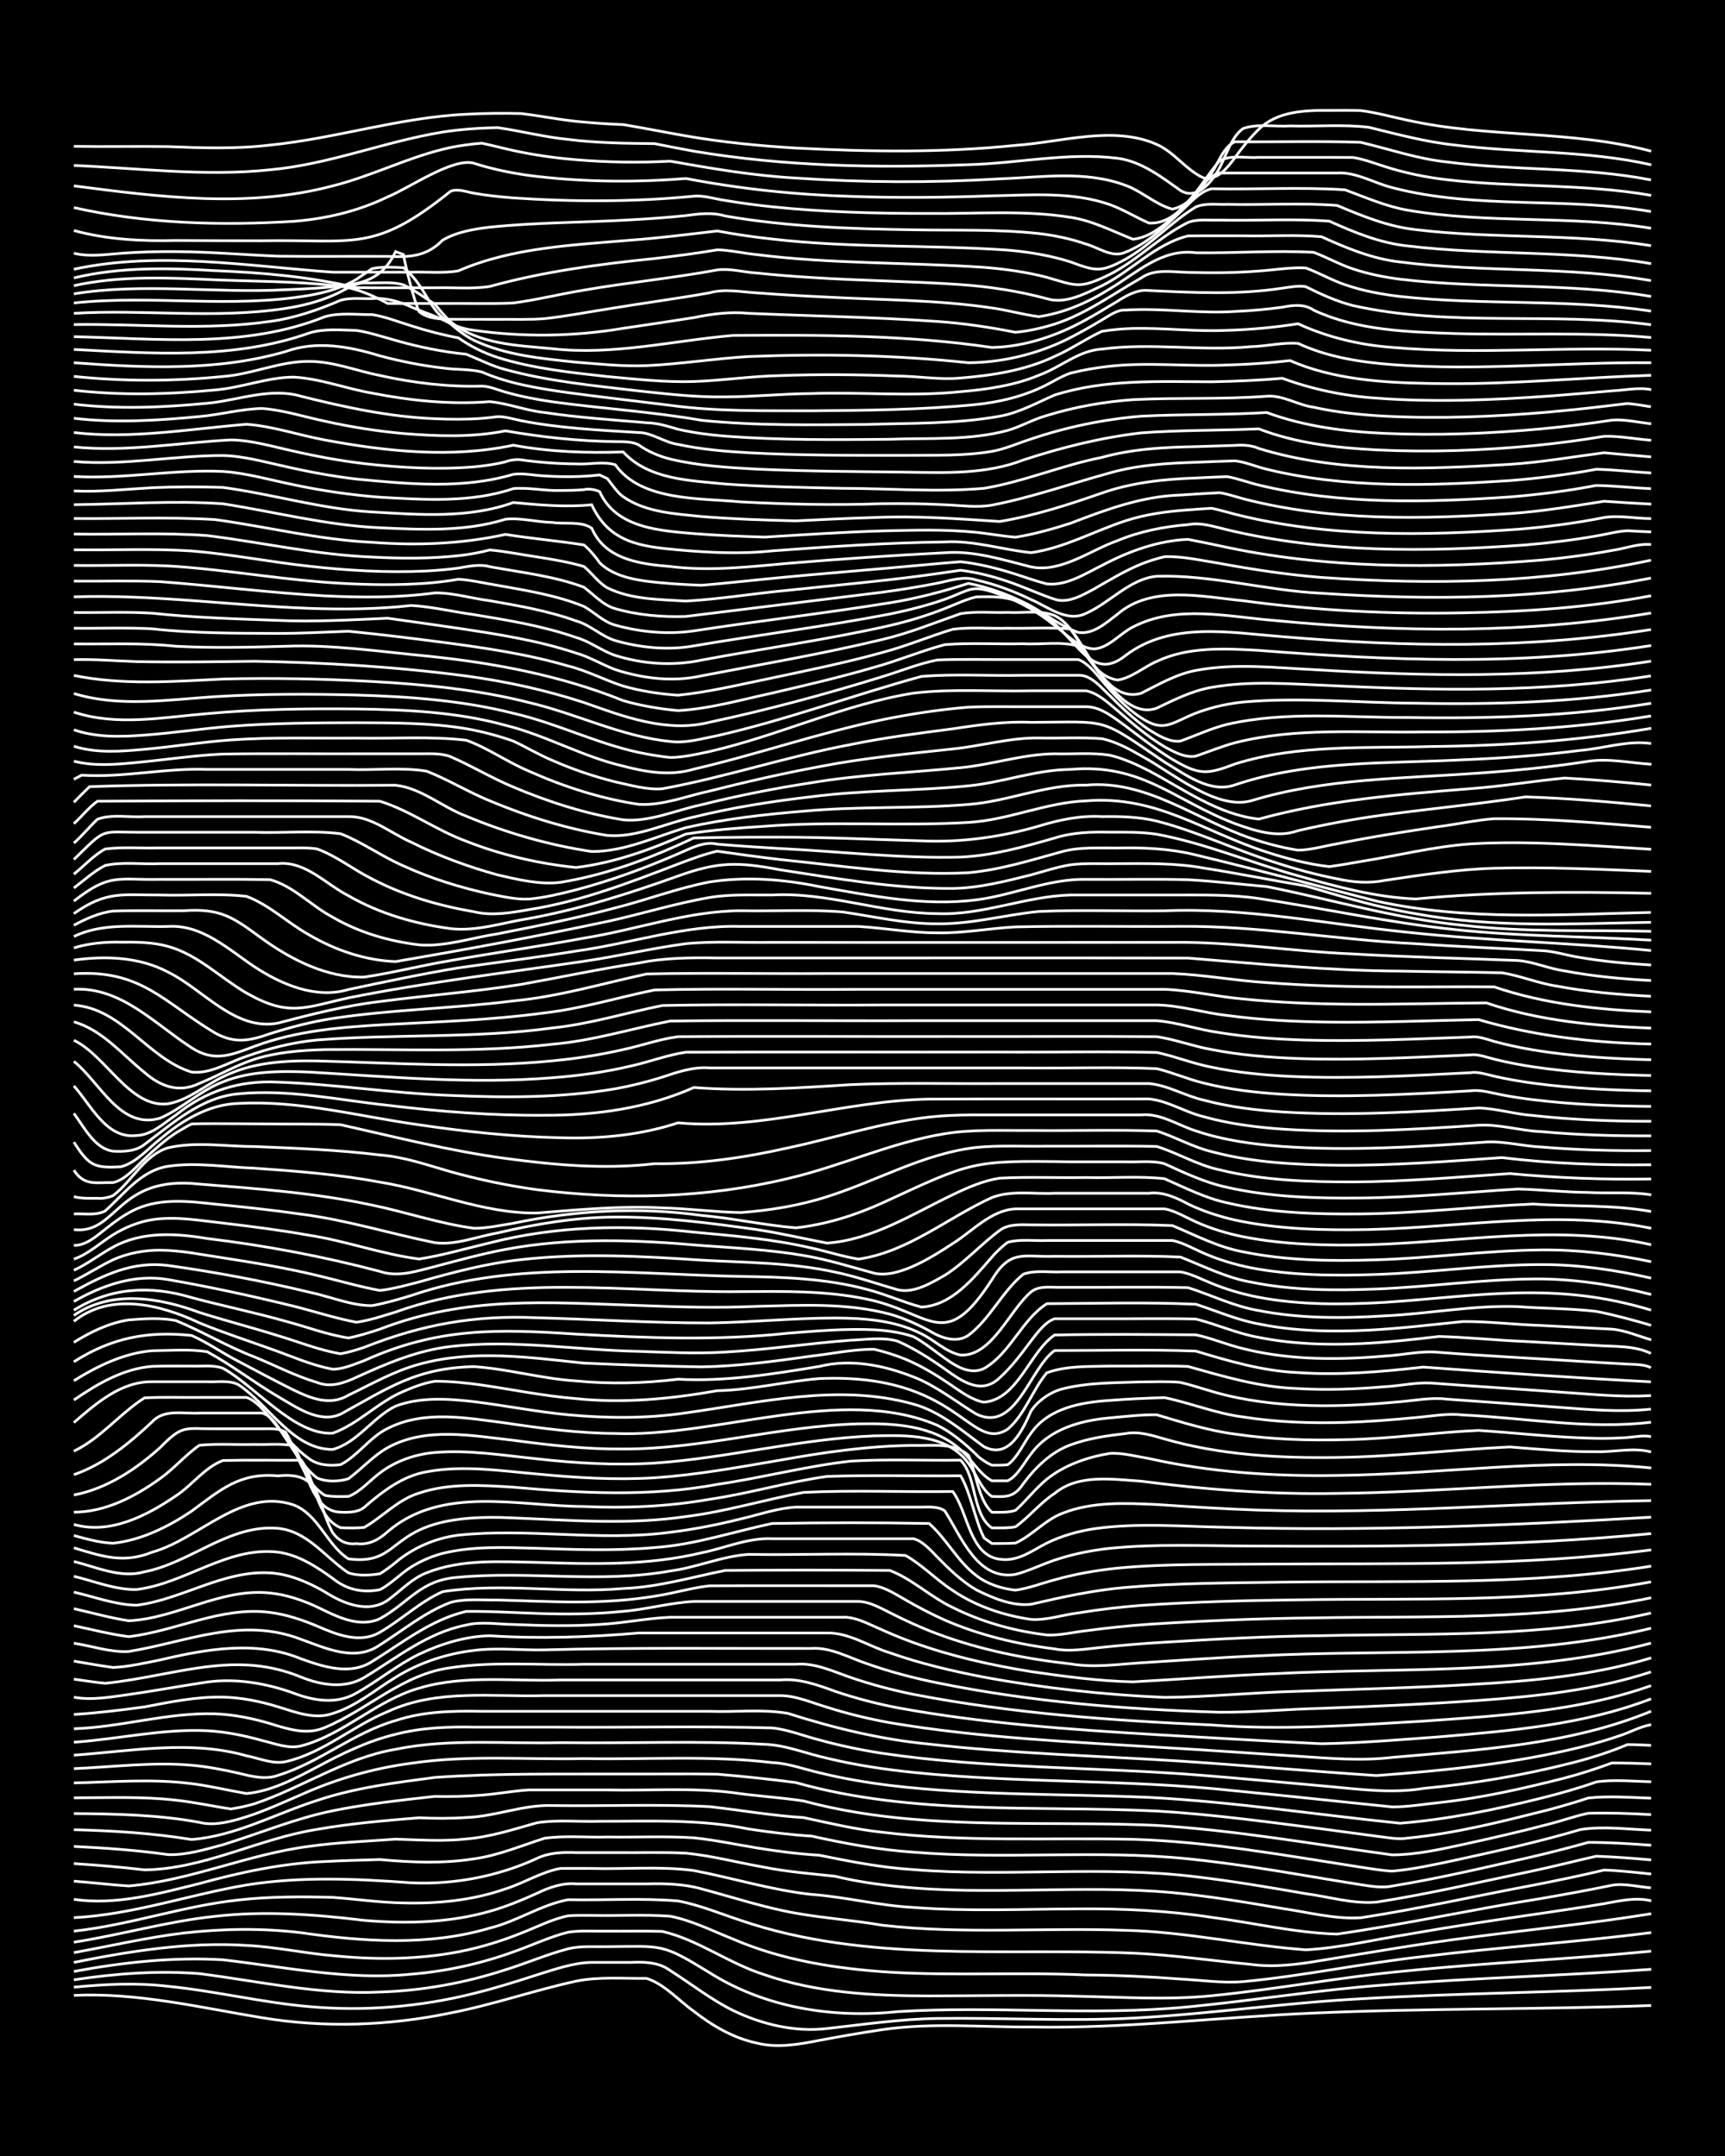 <?xml version="1.0" encoding="UTF-8"?><svg id="a" xmlns="http://www.w3.org/2000/svg" width="1920" height="2400" viewBox="0 0 192 240"><defs><style>.b{fill:none;stroke:#fff;stroke-miterlimit:10;stroke-width:.3px;}.c{stroke-width:0px;}</style></defs><rect class="c" width="192" height="240"/><path class="b" d="M8.22,222.12c7.07-.33,14.03,1.35,20.96,2.49,6.94,1.15,14.09.9,20.96-.53,4.71-.91,9.29-2.52,13.97-3.54,2.56-.52,5.27-.28,7.86-.31,2,.64,3.56,2.46,5.24,3.65,2.04,1.6,4.43,3,6.99,3.54,2.29.59,4.71.16,6.99-.29,2.29-.43,4.68-.85,6.99-1.19,5.48-.81,11.08-.27,16.6-.3,10.5.2,20.96-1.11,31.44-1.55,12.51-.55,25.05-.38,37.56-.84"/><path class="b" d="M8.22,221.21c3.46-.34,7.02-.51,10.48-.1,5.26.52,10.45,1.81,15.72,2.26,6.13.55,12.38.03,18.34-1.47,2.32-.57,4.71-1.32,6.99-2.06,1.96-.6,4.04-1.36,6.11-1.39,1.4,0,2.97,0,4.37,0,1.48-.07,3.13-.03,4.37.91,2.3,1.45,4.54,3.23,6.99,4.44,3.2,1.55,6.92,2.44,10.48,2.01,4.05-.45,8.15-1.06,12.23-1.12,7.27-.1,14.57.34,21.84-.04,8.45-.45,16.87-1.7,25.33-2.15,10.76-.63,21.56-.69,32.32-1.26"/><path class="b" d="M8.22,220.39c4.6-.7,9.33-1.05,13.98-.69,6.66.85,13.33,2.38,20.09,2.05,4.73-.15,9.48-1.01,13.97-2.48,2.31-.72,4.64-1.72,6.99-2.34,1.38-.34,2.96-.2,4.37-.23,6.18-.04,5.98-.41,11.35,2.89,6.2,3.92,13.74,5.1,20.96,4.34,10.75-.67,21.58.51,32.32-.53,7.28-.7,14.54-1.9,21.84-2.44,9.88-.79,19.81-1.02,29.7-1.74"/><path class="b" d="M8.22,219.46c5.45-1.02,11.05-1.63,16.6-1.3,6.95.8,13.93,2.31,20.96,1.6,3.85-.31,7.72-1.16,11.35-2.48,2.01-.7,4.05-1.68,6.11-2.19,1.39-.22,2.97-.09,4.37-.12,2,.02,4.12-.04,6.11.03,4,.93,7.44,3.59,11.35,4.81,5.86,2.05,12.18,2.36,18.34,2.37,5.52,0,11.08-.14,16.6.04,4.93.09,9.92.44,14.85-.06,7.29-.71,14.53-2.12,21.84-2.78,9-.91,18.07-1.29,27.08-2.18"/><path class="b" d="M8.22,218.45c6.31-1.26,12.76-2.31,19.22-1.89,3.2.15,6.42.87,9.61,1.14,4.34.44,8.79.45,13.1-.27,2.66-.44,5.36-1.23,7.86-2.24,1.69-.65,3.45-1.57,5.24-1.93.78-.06,1.84-.04,2.62-.04,2.88.06,5.86-.12,8.73.09,2.41.47,4.72,1.64,6.99,2.54,5.51,2.38,11.52,3.31,17.47,3.69,7.26.42,14.57-.02,21.84.31,3.48.02,7.02.19,10.48.45,2.29.12,4.69.48,6.99.29,6.72-.63,13.38-2.06,20.09-2.8,8.42-1.04,16.92-1.58,25.33-2.66"/><path class="b" d="M8.22,217.36c4.06-.73,8.13-1.69,12.23-2.18,4.32-.49,8.78-.56,13.1-.03,6.93,1,14.17,1.5,20.96-.52,3-.73,5.71-2.6,8.73-3.16,4.05.08,8.19-.2,12.23.14,2.37.44,4.71,1.42,6.99,2.17,14.04,4.78,29.11,3.03,43.67,3.64,4.37.19,8.75.84,13.1,1.25,2.6.36,5.29,0,7.86-.44,5.51-.9,11.06-1.87,16.6-2.57,6.68-.88,13.43-1.54,20.09-2.63"/><path class="b" d="M8.22,216.2c5.25-.81,10.43-2.33,15.72-2.88,5.52-.63,11.1-.22,16.6.45,4.65.4,9.46.28,13.98-1.01,1.76-.5,3.58-1.24,5.24-2,1.33-.65,2.87-1.19,4.37-1.05,2.59,0,5.27,0,7.86,0,2.02-.05,4.16,0,6.11.56,3.46.92,6.94,2.08,10.48,2.7,3.16.56,6.44.79,9.61,1.34,8.98,1.03,18.06.24,27.08.57,6.74.15,13.38,1.68,20.09,2.17,3.8-.21,7.6-1.14,11.35-1.73,4.92-.87,9.91-1.62,14.85-2.33,2.3-.34,4.7-.69,6.99-1.08,1.69-.3,3.53-.75,5.24-.31"/><path class="b" d="M8.22,214.97c6.19-.67,12.15-2.81,18.34-3.47,3.46-.39,7.01-.38,10.48-.29,2.59.19,5.26.58,7.86.62,3.81.1,7.74-.29,11.35-1.56,2.04-.64,4-1.89,6.11-2.28,1.1-.01,2.4,0,3.49,0,3.76.1,7.62-.26,11.35.23,4.36.83,8.67,2.18,13.1,2.66,3.79.27,7.55,1.26,11.35,1.45,6.09.47,12.24.18,18.34.16,4.95-.04,9.95.19,14.85.94,4.64.6,9.29,1.73,13.97,1.87,7.6-1.09,15.13-2.76,22.71-3.96,2.59-.45,5.28-.93,7.86-1.47,1.39-.26,2.97.18,4.37.28"/><path class="b" d="M8.22,213.47c6.55-.33,12.79-2.55,19.22-3.64,6.07-.97,12.25-.69,18.34-.24,4.79.21,9.62-.71,13.97-2.71,1.33-.66,2.92-.71,4.37-.65,1.4,0,2.97,0,4.37,0,2.59.03,5.27-.07,7.86.06,2.92.29,5.85,1.07,8.73,1.57,2.57.51,5.27.72,7.86,1,2.26.55,4.67.91,6.99,1.14,10.15,1.06,20.41-.24,30.57.68,4.08.39,8.19,1.08,12.23,1.77,2.86.41,5.83,1.21,8.73,1.03,6.43-.98,12.82-2.44,19.22-3.63,2.6-.51,5.29-1.06,7.86-1.68,1.7.05,3.55.27,5.24.44"/><path class="b" d="M8.22,211.43c4.71.69,9.43-.63,13.98-1.76,4.55-1.25,9.24-2.26,13.97-2.45,2-.11,4.11-.15,6.11-.22,3.46.32,7.04.47,10.48-.08,2.7-.37,5.29-1.48,7.86-2.29,2.27-.32,4.7-.07,6.99-.14,3.18.05,6.44-.11,9.61.09,2.31.24,4.69.74,6.99,1.12,2.28.38,4.68.68,6.99.82,3.44.7,6.96,1.39,10.48,1.6,10.45.85,21.01-.48,31.44.8,4.08.48,8.18,1.18,12.23,1.88,2.57.34,5.26,1.17,7.86.94,5.85-.91,11.67-2.28,17.47-3.49,2.3-.48,4.69-1.11,6.99-1.62,2,.07,4.12.23,6.11.41"/><path class="b" d="M8.22,209.41c2,.14,4.11.41,6.11.53,6.86-.59,13.28-3.54,20.09-4.41,3.16-.45,6.43-.56,9.61-.8,2.59.08,5.28.27,7.86-.02,2.67-.22,5.3-1.08,7.86-1.8,2.27-.37,4.7-.09,6.99-.17,5.54.01,11.14-.27,16.6.86,2.28.35,4.68.65,6.99.79,3.72.82,7.54,1.54,11.35,1.79,10.16.84,20.42-.29,30.57.74,4.67.48,9.35,1.24,13.98,2.02,1.7.28,3.54.6,5.24.86,1.08.17,2.4.39,3.49.15,5.27-.86,10.52-2.11,15.72-3.29,2.01-.47,4.13-1.02,6.11-1.57,2.3,0,4.7.15,6.99.32"/><path class="b" d="M8.22,207.45c2.6.17,5.28.39,7.86.7,6.62-.08,12.73-3.49,19.22-4.51,3.73-.66,7.58-.98,11.35-1.29,1.7.08,3.54.09,5.24-.03,3.23-.1,6.37-1.46,9.61-1.33,5.81.08,11.67-.17,17.47.12,3.47.39,6.99,1.01,10.48,1.22,2.87.62,5.81,1.32,8.73,1.63,9.27,1.13,18.64.58,27.95.79,8.51.25,16.94,1.8,25.33,3.1,1.08.16,2.39.39,3.49.44,2.32-.19,4.71-.73,6.99-1.21,4.67-1.02,9.39-2.06,13.98-3.42,2.56-.4,5.28-.02,7.86.07"/><path class="b" d="M8.22,205.54c3.48.17,7.03.42,10.48.91,2.04.08,4.16-.58,6.11-1.1,4.06-1.25,8.05-2.93,12.23-3.78,3.73-.76,7.58-1.18,11.35-1.6,1.7.04,3.54,0,5.24-.14,1.71-.13,3.53-.48,5.24-.58,2.88,0,5.85,0,8.73,0,4.64.1,9.36-.27,13.97.3,2.58.39,5.29.53,7.86.93,3.98,1.07,8.12,1.7,12.23,2.04,9,.76,18.07.27,27.08.68,8.79.54,17.49,2.09,26.2,3.28,2.62,0,5.31-.6,7.86-1.15,3.19-.7,6.45-1.44,9.61-2.28,1.4-.35,2.95-.91,4.37-1.2,2.29-.07,4.7.02,6.99.15"/><path class="b" d="M8.22,203.68c4.37.11,8.78.38,13.1,1.09,4.91-.38,9.35-2.88,13.98-4.35,4.22-1.42,8.71-1.98,13.1-2.56,6.96-.49,13.99-.35,20.96-.38,3.47.02,7.01-.04,10.48.02,2.89.24,5.86.55,8.73.93,13.06,3.69,26.78,2.53,40.18,3.17,6.13.36,12.26,1.2,18.34,1.98,2,.26,4.12.56,6.11.82,1.09.12,2.4.41,3.49.21,5.32-.51,10.55-1.86,15.72-3.16,1.41-.38,2.99-.84,4.37-1.3,2.28-.25,4.7-.06,6.99.02"/><path class="b" d="M8.22,201.88c4.66.04,9.38.13,13.98.98,1.43.37,2.98.03,4.37-.36,2.38-.67,4.72-1.76,6.99-2.74,3.87-1.74,8.02-2.93,12.23-3.48,6.34-.95,12.83-.38,19.22-.52,6.97.13,14.02-.38,20.96.45,1.76.07,3.54.74,5.24,1.13,2.56.63,5.25,1.09,7.86,1.41,9.56,1.14,19.22.92,28.82,1.33,9.35.49,18.64,1.92,27.95,2.88,5.31-.43,10.57-1.51,15.72-2.8,2.02-.5,4.15-1.1,6.11-1.8,1.98-.29,4.12-.06,6.11-.02"/><path class="b" d="M8.22,200.13c3.76,0,7.61-.17,11.35.26,2.02.22,4.11.67,6.11.98.8-.11,1.85-.34,2.62-.57,5.32-1.78,10.11-5.13,15.72-6.07,6.02-1.24,12.24-.58,18.34-.74,7.56.11,15.17-.25,22.71.18,2.38.07,4.69,1.05,6.99,1.55,3.13.76,6.4,1.25,9.61,1.58,11.9,1.23,23.92.75,35.81,2.05,4.06.39,8.17.82,12.23,1.25,1.7.18,3.54.37,5.24.54,1.71.01,3.54-.3,5.24-.48,4.71-.51,9.39-1.57,13.98-2.74,1.72-.45,3.57-1.05,5.24-1.67,1.39,0,2.97.04,4.37.1"/><path class="b" d="M8.22,198.47c4.35-.1,8.77-.48,13.1.08,2.02.25,4.11.76,6.11,1.1,2.8-.25,5.41-1.67,7.86-2.95,2.76-1.49,5.67-2.91,8.73-3.64,2.83-.74,5.83-.86,8.73-.8,2.88,0,5.85,0,8.73,0,8.14.07,16.32-.14,24.46.09,1.75.17,3.54.9,5.24,1.33,2.26.63,4.67,1.13,6.99,1.49,11.85,1.75,23.89,1.5,35.81,2.47,4.64.37,9.33.82,13.98,1.23,3.47.32,7.01.79,10.48.21,5.58-.52,11.16-1.47,16.6-2.86,2.04-.52,4.17-1.2,6.11-2.02.76,0,1.86.05,2.62.09"/><path class="b" d="M8.22,196.88c4.35-.18,8.75-.76,13.1-.38,1.72.15,3.56.5,5.24.89,1.4.34,2.96.76,4.37.24,4.62-1.4,8.44-4.78,13.1-6.1,3.08-1.03,6.4-1.09,9.61-1.03,3.18,0,6.43,0,9.61,0,5.23,0,10.5,0,15.72,0,2.88.11,5.89-.27,8.73.23,5.11,1.63,10.37,2.91,15.72,3.42,9.28,1.06,18.64,1.3,27.95,1.89,7.27.48,14.56,1.13,21.84,1.61,7.62-.56,15.28-1.33,22.71-3.16,1.41-.35,2.99-.8,4.37-1.28,1.1-.35,2.34-1.05,3.49-1.22"/><path class="b" d="M8.22,195.38c6.38-.44,12.93-1.72,19.22.07,1.39.27,2.95.97,4.37.65,4.15-.95,7.46-3.98,11.35-5.57,5.46-2.55,11.64-1.61,17.47-1.78,8.73,0,17.48,0,26.2,0,1.78,0,3.56.81,5.24,1.3,2.25.72,4.66,1.3,6.99,1.72,10.09,1.7,20.37,2.14,30.57,2.77,4.94.28,9.91.65,14.85.96,3.47.23,7.01.54,10.48.13,9.69-.85,19.73-1.39,28.82-5.14"/><path class="b" d="M8.22,193.94c4.94-.34,9.88-1.52,14.85-1.28,2.04.11,4.15.54,6.11,1.09,1.38.33,2.94.97,4.37.59,4.73-1.26,8.38-5.08,13.1-6.42,5.08-1.52,10.5-.72,15.72-.91,8.14,0,16.31,0,24.46,0,2.1-.2,4.17.55,6.11,1.26,2.25.77,4.66,1.39,6.99,1.84,9.5,1.74,19.19,2.42,28.82,2.99,6.1.34,12.24.72,18.34,1.01,4.35-.08,8.76-.45,13.1-.77,7.94-.67,16.09-1.34,23.58-4.23"/><path class="b" d="M8.22,192.44c5.27-.17,10.44-1.83,15.72-1.66,2.04.07,4.16.5,6.11,1.08,1.96.61,4.12,1.32,6.11.44,4.76-1.97,8.68-5.96,13.98-6.65,4.89-.75,9.92-.24,14.85-.39,7.85,0,15.73,0,23.58,0,2.12-.19,4.16.8,6.11,1.47,2.25.78,4.66,1.41,6.99,1.88,10.93,2.12,22.08,2.92,33.19,3.41,7.85.61,15.74.03,23.58-.43,8.5-.61,17.23-1.07,25.33-3.95"/><path class="b" d="M8.22,190.85c2.6-.16,5.28-.49,7.86-.84,2.86-.55,5.81-1.16,8.73-1.09,2.04.04,4.17.47,6.11,1.07,1.94.59,4.09,1.46,6.11.75,2.57-.78,4.73-2.64,6.99-4.02,2.62-1.63,5.67-2.64,8.73-3,2.58-.33,5.27,0,7.86-.06,9.89-.27,19.81-.14,29.7-.16,2.13-.15,4.15,1.01,6.11,1.67,2.53.91,5.23,1.61,7.86,2.15,10.34,2.11,20.91,2.97,31.44,3.28,3.76.03,7.59-.35,11.35-.43,5.81-.22,11.67-.46,17.47-.88,6.46-.45,13.04-1.15,19.22-3.18"/><path class="b" d="M8.22,188.93c2.01.37,4.12-.03,6.11-.3,2.89-.41,5.85-.96,8.73-1.39,3.23-.43,6.56.13,9.61,1.23,2.22.86,4.84,1.28,6.99,0,2.36-1.31,4.55-3.15,6.99-4.33,2.42-1.15,5.17-2,7.86-2.05,5.53.35,11.09.16,16.6-.31,6.98,0,13.99,0,20.96,0,2.46-.05,4.69,1.52,6.99,2.21,3.38,1.2,6.96,2.03,10.48,2.71,6.62,1.22,13.37,1.96,20.09,2.25,4.93-.04,9.91-.56,14.85-.68,6.39-.24,12.83-.37,19.22-.76,6.75-.37,13.6-.99,20.09-2.96"/><path class="b" d="M8.22,186.92c1.1.15,2.39.36,3.49.46,2.02-.2,4.12-.59,6.11-.97,5.58-1.05,10.28-1.94,15.72.29,2.21.89,4.84,1.32,6.99.04,3.63-2.19,7.08-5.02,11.35-5.84,1.67-.43,3.54-.08,5.24-.07,3.18.14,6.43.21,9.61,0,2.6-.13,5.26-.7,7.86-.8,6.39,0,12.82,0,19.22,0,1.18-.06,2.45.54,3.49,1.01,1.38.63,2.94,1.3,4.37,1.81,4.22,1.52,8.67,2.52,13.1,3.23,3.74.54,7.57,1.06,11.35,1.14,5.23-.29,10.49-.7,15.72-.91,13.97-.72,28.29.22,41.92-3.4"/><path class="b" d="M8.22,184.91c1.4.24,2.96.52,4.37.71,1.73-.07,3.55-.51,5.24-.84,5.13-1.21,10.68-2.21,15.72-.11,2.49.89,5.43,1.85,7.86.29,3.35-2.06,6.56-4.68,10.48-5.58,2.59-.04,5.27.14,7.86.22,3.18.11,6.44.1,9.61-.23,2.61-.21,5.25-.97,7.86-1.1,6.1,0,12.24,0,18.34,0,1.2.02,2.45.73,3.49,1.25,1.66.85,3.5,1.69,5.24,2.34,4.75,1.78,9.81,2.8,14.85,3.36,2.59.44,5.27.05,7.86-.12,4.35-.27,8.75-.6,13.1-.78,14.55-.76,29.41.43,43.67-3.07"/><path class="b" d="M8.22,182.92c1.99.3,4.09,1.04,6.11.92,6.58-1.08,12.54-3.92,19.22-1.34,2.76,1,6.01,2.53,8.73.61,2.56-1.61,5-3.65,7.86-4.73,1.66-.45,3.54-.24,5.24-.27,2.88.07,5.85.22,8.73.22,2.89,0,5.88-.17,8.73-.64,2.02-.3,4.09-.93,6.11-1.16,6.1-.03,12.24,0,18.34-.01,1.22.16,2.44.98,3.49,1.57,1.36.79,2.93,1.61,4.37,2.25,3.86,1.68,8.05,2.69,12.23,3.21,1.7.34,3.54,0,5.24-.17,2.29-.24,4.69-.44,6.99-.57,5.8-.36,11.65-.67,17.47-.73,12.24-.28,24.68.25,36.68-2.52"/><path class="b" d="M8.22,180.97c2,.42,4.09.96,6.11,1.22,5.27-.62,10.32-3.4,15.72-2.7,1.77.22,3.6.83,5.24,1.52,2.15.94,4.77,2,6.99.69,2.38-1.36,4.47-3.41,6.99-4.52,6.63-1.03,13.42.23,20.09-.35,3.85-.14,7.6-1.26,11.35-2.01,6.1-.06,12.24-.05,18.34,0,2.49.96,4.57,2.98,6.99,4.12,3.25,1.63,6.87,2.63,10.48,3.06,1.41.08,2.97-.32,4.37-.47,2.29-.31,4.69-.56,6.99-.72,6.09-.39,12.24-.65,18.34-.71,12.53-.24,25.22.34,37.56-2.24"/><path class="b" d="M8.22,179.07c2,.46,4.09,1.04,6.11,1.35,5.35-.26,10.27-3.67,15.72-3.09,1.79.17,3.62.8,5.24,1.55,2.11,1.02,4.64,2.39,6.99,1.31,3.32-1.84,4.53-4.34,8.73-4.61,7.83-.74,15.79.7,23.58-.7,2.93-.38,5.78-1.66,8.73-1.85,5.8.1,11.68-.2,17.47.12,1.85,1.04,3.46,2.74,5.24,3.89,2.57,1.75,5.67,2.79,8.73,3.23,1.72.12,3.54-.52,5.24-.72,2.28-.38,4.68-.66,6.99-.84,5.8-.4,11.66-.55,17.47-.62,13.11-.22,26.36.41,39.3-2"/><path class="b" d="M8.22,177.23c2.28.52,4.63,1.42,6.99,1.46,5.06-.64,9.64-3.91,14.85-3.6,2.15.13,4.27,1.05,6.11,2.12,2.01,1.29,4.8,2.44,6.99.92,1.4-1.01,2.72-2.46,4.37-3.07,3.86-1.53,8.16-1.21,12.23-1.14,6.11.2,12.35.37,18.34-1.07,2.59-.52,5.18-1.7,7.86-1.56,5.23,0,10.5,0,15.72,0,1.01.24,1.93,1.3,2.62,2.01,1.28,1.31,2.77,2.76,4.37,3.68,1.83.91,4.03,1.85,6.11,1.6,3.44-.8,6.96-1.57,10.48-1.87,5.79-.5,11.66-.5,17.47-.59,13.69-.18,27.49.39,41.05-1.78"/><path class="b" d="M8.22,175.47c2.27.54,4.63,1.53,6.99,1.47,5.41-.66,10.13-4.82,15.72-4.16,2.26.29,4.31,1.62,6.11,2.93,1.55,1.25,3.3,1.63,5.24,1.25,1.22-.61,2.34-1.82,3.49-2.53,1.02-.65,2.33-1.21,3.49-1.51,3.4-.84,7.01-.66,10.48-.57,4.35.15,8.76.31,13.1-.08,4.46-.3,8.76-1.76,13.1-2.68,5.8-.1,11.67-.11,17.47,0,1.92,1.67,3.18,4.24,5.24,5.78,1.2.96,2.85,1.48,4.37,1.64,1.44-.18,2.97-.78,4.37-1.15,2.25-.64,4.66-1.06,6.99-1.3,5.5-.52,11.08-.39,16.6-.45,14.27-.1,28.62.27,42.8-1.58"/><path class="b" d="M8.22,173.82c2.53.63,5.24,1.91,7.86,1.15,5.13-1,9.44-5.31,14.85-4.84,3.3.3,5.3,3.27,7.86,4.96,1.06.35,2.41.27,3.49.1.47-.27,1.34-.91,1.75-1.26,1.95-1.65,4.45-2.72,6.99-3.04,7.82-.82,15.76.72,23.58-.32,2.62-.32,5.3-.85,7.86-1.49,1.99-.46,4.06-1.2,6.11-1.31,3.47,0,7.01,0,10.48,0,1.09,0,2.4,0,3.49,0,.81-.01,1.92-.1,2.62.42,1.86,2.89,3.61,7.76,7.86,7.07,1.45-.37,2.95-1.12,4.37-1.59,1.94-.66,4.08-1.09,6.11-1.31,5.21-.53,10.5-.27,15.72-.26,14.85.08,29.75.05,44.55-1.38"/><path class="b" d="M8.22,172.3c3.14.95,5.52,1.78,8.73.48,5.27-1.48,9.87-7.21,15.72-5.26,2.79,1.07,3.73,4.5,6.11,6.01,6.77.89,3.69-5.29,18.34-4.56,6.39.26,12.86.79,19.22-.15,4.42-.55,8.74-1.87,13.1-2.69,5.5-.27,11.08-.02,16.6-.1,1.72,2.27,1.86,7.11,5.24,7.54,2.03.29,3.55-.94,5.24-1.8,1.61-.79,3.47-1.32,5.24-1.59,4.9-.7,9.92-.24,14.85-.16,15.72.45,31.47-.21,47.17-1.13"/><path class="b" d="M8.22,170.93c1.38.38,2.93.81,4.37.86,3.14-.34,6.14-1.83,8.73-3.57,3.2-2.36,5.36-4.33,9.61-3.93,5.05-.53,4.24,3.03,6.11,6.34.63.87,1.53,1.35,2.62,1.2,1.38.19,2.51-.43,3.49-1.33,6.05-5.19,14.59-2.83,21.84-2.8,4.66.21,9.38.01,13.98-.8,4.39-.64,8.71-1.94,13.1-2.55,4.93-.17,9.92-.02,14.85-.07,1.13,1.87,1.61,4.99,2.62,6.93l.87.61c.79,0,1.84.01,2.62-.05,1.85-.83,3.31-2.6,5.24-3.32,3.3-1.31,7-1.13,10.48-.97,3.76.25,7.59.5,11.35.62,14.56.48,29.12-.84,43.67-1.05"/><path class="b" d="M8.22,169.7c4.02,1.14,8.1-.96,11.35-3.18,1.79-1.16,3.21-3.18,5.24-3.94,2.88-.07,5.85-.01,8.73-.03,1.62,2.2,1.58,6.33,4.37,7.51.78.04,1.84.05,2.62-.03,2.05-1.16,3.79-3.13,6.11-3.82,3.35-1.13,7.01-.88,10.48-.66,7.55.67,15.21,1.09,22.71-.31,4.96-.73,9.87-2.03,14.85-2.59,4.05-.24,8.17-.05,12.23-.11,1.84,1.84,1.26,6.01,3.49,7.54.79,0,1.84.04,2.62-.12,1.51-1.07,2.81-2.72,4.37-3.72,2.64-2.19,6.43-1.56,9.61-1.36,7.23.95,14.54,1.5,21.84,1.36,11.64-.11,23.3-1.46,34.94-1.01"/><path class="b" d="M8.22,168.33c3.51,0,6.83-1.74,9.61-3.75,1.51-1.06,2.85-2.66,4.37-3.7,1.99-.19,4.12-.04,6.11-.09,1.4.05,2.99-.13,4.37.14,1.39,2.26,1.95,7.36,5.24,7.4.85.04,1.93.03,2.62-.54,2.01-1.75,4.28-3.51,6.99-3.96,4.03-.75,8.19-.1,12.23.25,4.33.42,8.75.69,13.1.42,4.68-.31,9.36-1.17,13.98-1.96,4.89-.88,9.87-1.6,14.85-1.64,2.02.07,4.5-.37,6.11,1.11.81,1.75,1.11,5.07,2.62,6.33.8,0,1.86.06,2.62-.22,1.15-1.03,2.28-2.5,3.49-3.47,1.97-1.58,4.52-2.45,6.99-2.86,1.42-.09,2.97.34,4.37.57,6.86,1.54,13.94,2,20.96,1.88,11.63-.12,23.31-1.99,34.94-.83"/><path class="b" d="M8.22,166.42c3.63-.69,6.9-2.84,9.61-5.29,2.53-2.58,2.73-2.06,6.11-2.08,1.7,0,3.54,0,5.24,0,.82,0,1.91-.1,2.62.4,1.34,2.24,2.01,5.57,4.37,7.01.78.17,1.83.14,2.62.12,1.3-.5,2.39-1.8,3.49-2.61,1.73-1.33,3.95-2.1,6.11-2.28,3.78-.32,7.61.32,11.35.7,4.33.49,8.75.75,13.1.48,8.19-.56,16.24-2.72,24.46-3.03,3.64-.08,8.11-.23,10.48,3.04.81,1.06,1.46,2.96,2.62,3.7,1.67.07,2.51.06,3.49-1.41,1.33-1.8,3.1-3.53,5.24-4.32,1.92-.72,4.08-1.04,6.11-1.26,1.45-.3,2.99.19,4.37.59,6.21,1.8,12.78,2.15,19.22,2.06,6.41-.08,12.82-.87,19.22-1.17,3.17.25,6.42.56,9.61.53,2.01.06,4.14-.5,6.11.03"/><path class="b" d="M8.22,164.16c3.35-1.16,6.19-3.51,8.73-5.9,1.33-1.45,3.49-.85,5.24-.96,2.3,0,4.69,0,6.99,0,1.18.32,1.97,1.89,2.62,2.82.97,1.47,2.07,3.32,3.49,4.4,1.03.47,2.43.42,3.49.09,1.45-1.06,2.79-2.58,4.37-3.46,4.26-2.35,9.38-1.33,13.98-.82,4.04.54,8.15,1.01,12.23.97,8.81.02,17.41-2.57,26.2-2.8,3.91-.08,8.31.12,11.35,2.88,1.18.99,2.12,2.72,3.49,3.46h1.75c1.12-.52,1.87-2.09,2.62-3.01,2.02-2.75,5.49-3.71,8.73-3.99,1.7-.16,3.53-.37,5.24-.35,2.85.84,5.77,1.77,8.73,2.15,4.03.6,8.16.73,12.23.62,4.95-.07,9.91-.81,14.85-1.03,4.35.28,8.74.81,13.1.88,1.09.02,2.4-.01,3.49-.09.78-.06,1.84-.28,2.62-.09"/><path class="b" d="M8.22,161.54c2.99-1.43,5.12-4.19,7.86-5.93,2-.11,4.11-.03,6.11-.05,1.7,0,3.54,0,5.24,0,1.02.32,1.95,1.46,2.62,2.25,1.28,1.58,2.7,3.39,4.37,4.58.97.73,2.33.8,3.49.65,1.92-.99,3.27-3.08,5.24-4.03,4.04-2.07,8.8-1.16,13.1-.61,4.03.6,8.14,1.15,12.23,1.17,11.3.46,25.17-5.44,35.81-.93,1.59.77,3.1,2.05,4.37,3.27.31.39,1.28,1.02,1.75,1.19.41.01,1.33,0,1.75-.05,1.1-.77,1.82-2.51,2.62-3.55,1.98-2.78,5.55-3.4,8.73-3.61,2-.16,4.11-.25,6.11-.31,2.91.6,5.77,1.78,8.73,2.15,3.73.59,7.58.72,11.35.61,2.6-.08,5.28-.29,7.86-.54,1.7-.14,3.53-.5,5.24-.29,6.96.32,14,1.64,20.96.81"/><path class="b" d="M8.22,158.36c2.48-2.14,5.25-4.59,8.73-4.55,2,0,4.11,0,6.11,0,1.11.06,2.47-.21,3.49.34,3.4,2.25,6.02,7.21,10.48,7.2,2.75-.75,4.47-3.58,6.99-4.82,2.76-1.04,5.86-.83,8.73-.5,3.48.43,6.99,1.13,10.48,1.46,4.34.4,8.79.43,13.1-.21,8.33-1.16,17.02-3.31,25.33-.98,2.99.82,5.41,2.96,7.86,4.74,2.81,1.47,4.31-1.89,5.24-3.97.77-1.16,2.15-2.11,3.49-2.46,2.82-.72,5.85-.67,8.73-.78,1.4,0,2.97-.08,4.37.05,1.72.39,3.52,1.07,5.24,1.46,3.41.81,6.98,1.12,10.48,1.14,2.89.02,5.86-.17,8.73-.44,1.7-.14,3.53-.51,5.24-.29,4.06.29,8.17.58,12.23.89,3.46.26,7.02.59,10.48.22"/><path class="b" d="M8.22,155.85c2.6-1.79,5.52-3.51,8.73-3.75,1.4-.06,2.96-.02,4.37-.03,1.1.04,2.44-.15,3.49.24,3.66,2.02,7.91,7.47,12.23,7.23,2.85-1.03,5.06-3.48,7.86-4.65,1.05-.47,2.35-.95,3.49-1.13,1.71-.01,3.55.18,5.24.42,3.47.51,6.98,1.23,10.48,1.51,5.25.55,10.55.04,15.72-.88,3.8-.08,7.58-1.03,11.35-1.35,15.54-.67,16.74,8.27,20.96,5.65,1.92-1.62,2.79-4.4,4.37-6.29,2.19-.81,4.68-.68,6.99-.75,2.88.02,5.85-.06,8.73.04,3.99,1.12,8.04,2.34,12.23,2.46,3.18.19,6.44.07,9.61-.2,1.7-.08,3.54-.51,5.24-.41,4.64.35,9.33.64,13.97.98,3.47.22,7.01.63,10.48.41"/><path class="b" d="M8.22,153.7c2.64-1.64,5.59-3.09,8.73-3.34,1.99-.02,4.14-.2,6.11.11,2.69,1.46,5.22,3.42,7.86,4.98,2.02,1.16,4.59,3.05,6.99,1.97,5.34-2.92,8.4-5.15,14.85-5.29,3.79.25,7.55,1.35,11.35,1.59,3.76.37,7.61.27,11.35-.19,5.26.29,10.54-.57,15.72-1.42,3.49-.88,7.18-.14,10.48,1.16,2.51.97,4.71,2.74,6.99,4.13,4.42,2.17,5.95-5.09,8.73-7.06,5.22,0,10.51-.14,15.72.06,3.69,1.11,7.47,2.23,11.35,2.39,4.65.33,9.36-.09,13.97-.61,8.43.62,16.89,1.2,25.33,1.64"/><path class="b" d="M8.22,151.59c4.22-2.68,8.17-3.44,13.1-2.93,1.78.78,3.51,2.01,5.24,2.89,1.99,1.06,4.1,2.18,6.11,3.18,1.97.95,4.07,1.8,6.11.58,2.55-1.23,5.11-2.7,7.86-3.44,5.98-1.67,12.28-.77,18.34-.13,4.34.19,8.75.35,13.1.42,4.08-.07,8.19-.64,12.23-1.2,2.29-.26,4.68-.78,6.99-.76,1.12.26,2.43.67,3.49,1.11,1.81.75,3.63,1.87,5.24,2.99,1.02.69,2.25,1.59,3.49,1.79,3.78-.32,5.04-5.55,7.86-7.48,5.22-.11,10.5-.06,15.72-.02,1.74.36,3.51,1.12,5.24,1.53,2.25.57,4.67.9,6.99,1.03,2.88.16,5.86.06,8.73-.19,2-.1,4.11-.63,6.11-.42,5.22.41,10.5.66,15.72,1,1.7.1,3.54.22,5.24.31.8.04,1.89.01,2.62.4"/><path class="b" d="M8.22,149.43c1.84-1.16,3.94-2.17,6.11-2.5,1.69-.14,3.57-.26,5.24.07,2.94,1.2,5.76,2.91,8.73,4.04,2.3.94,4.61,2.15,6.99,2.85,1.5.61,2.98.07,4.37-.57,3.33-1.53,6.81-3,10.48-3.43,6.96-.82,13.99.41,20.96.54,3.18.11,6.43.28,9.61.08,4.66-.26,9.33-.97,13.97-1.32,1.69-.06,3.59-.38,5.24.11,1.82.79,3.62,1.95,5.24,3.09,1.87,1.34,4.04,2.95,6.11.98,1.27-1.13,2.48-2.76,3.49-4.11.65-.84,1.56-2.11,2.62-2.46,1.7,0,3.54,0,5.24,0,3.47.02,7.01-.05,10.48.03,2.32.58,4.62,1.63,6.99,2.04,3.71.75,7.58.87,11.35.7,2.89-.13,5.86-.46,8.73-.8,3.18.09,6.43.43,9.61.56,2.59.15,5.27.3,7.86.44,2.03.15,4.24-.02,6.11.89"/><path class="b" d="M8.22,147.09c4.11-3.28,9.63-1.87,13.98.17,2.55,1.06,5.27,1.93,7.86,2.87,2.28.79,4.6,1.86,6.99,2.29,1.16-.01,2.43-.57,3.49-.96,8.18-3.7,14.87-3.53,23.58-2.95,7.85.43,15.75.75,23.58-.1,3.17-.25,6.43-.53,9.61-.38,1.42.07,3.02.3,4.37.77.84.43,1.87,1.21,2.62,1.77,1.47,1.05,3.34,2.67,5.24,1.76,2.93-1.69,4.18-5.43,6.99-7.21,5.48-.02,11.14-.19,16.6.07,2.29.75,4.61,1.76,6.99,2.19,4,.82,8.16.89,12.23.69,3.48-.18,7.01-.61,10.48-.96,2.88-.02,5.85.35,8.73.44,2.59.14,5.27.28,7.86.41,1.45.12,2.98.78,4.37,1.19"/><path class="b" d="M8.22,146.43c4.16-2.88,9.52-1.99,13.98-.33,2.87.91,5.87,1.68,8.73,2.58,2.29.68,4.62,1.63,6.99,2.02.81-.14,1.85-.46,2.62-.72,6.43-2.55,12.29-3.6,19.22-3.29,6.39.17,12.82.59,19.22.58,4.65-.07,9.33-.55,13.97-.55,3.24.01,6.68.25,9.61,1.76,1.44.69,2.76,2.06,4.37,2.36,3.49.17,5.44-5.04,7.86-7.05.95-.75,2.37-.43,3.49-.49,4.64.03,9.34-.07,13.97.04,2.59.83,5.15,2.1,7.86,2.55,4.58.9,9.33.88,13.97.59,4.94-.22,9.9-1.21,14.85-1.03,2.88.22,5.87.19,8.73.53,2.02.39,4.14.97,6.11,1.55"/><path class="b" d="M8.22,145.85c4.11-2.56,8.55-2.78,13.1-1.41,3.46.93,7.04,1.66,10.48,2.64,2.3.61,4.63,1.5,6.99,1.86,1.12-.22,2.41-.62,3.49-.98,9.71-3.75,18.7-2.97,28.82-2.64,4.35.17,8.75.3,13.1.1,4.93-.12,10.03-.42,14.85.87,1.47.41,3.03,1.11,4.37,1.84,1.28.78,2.99,1.44,4.37.51,2.42-1.82,3.77-4.91,6.11-6.8,1.34-.49,2.97-.18,4.37-.26,4.35,0,8.75,0,13.1,0,1.16.18,2.41.85,3.49,1.28,1.64.68,3.5,1.22,5.24,1.55,4.58.87,9.33.83,13.97.57,10.68-.72,19.05-2.38,29.7.86"/><path class="b" d="M8.22,144.88c3.16-1.81,6.8-3.08,10.48-2.44,4.67.81,9.37,1.83,13.98,2.96,2.3.58,4.66,1.35,6.99,1.79,1.44-.2,2.98-.71,4.37-1.14,12.35-4.46,25.62-2.11,38.43-2.27,4.65-.03,9.4-.13,13.98.83,7.27,1.49,8.63,6.1,13.97-2.19,2.1-3.43,3.52-2.44,6.99-2.57,4.64.06,9.34-.13,13.97.08,2.56,1,5.12,2.31,7.86,2.79,4.57.94,9.33.95,13.97.77,5.82-.23,11.64-1.07,17.47-1.12,4.41-.05,8.84.65,13.1,1.73"/><path class="b" d="M8.22,143.76c3.37-1.85,6.52-3.39,10.48-2.89,5.26.73,10.55,1.73,15.72,2.97,2.29.47,4.64,1.51,6.99,1.5,1.43-.26,2.98-.7,4.37-1.13,11.83-4.05,24.45-2.35,36.68-2.12,4.67.07,9.44.21,13.98,1.43,2.04.51,4.08,1.44,6.11,1.98,3.4-.17,5.78-3.21,7.86-5.57.37-.46,1.26-1.3,1.75-1.64,1.36-.38,2.97-.14,4.37-.2,4.64,0,9.33,0,13.98,0,1.17.23,2.41.96,3.49,1.42,1.63.72,3.49,1.27,5.24,1.62,4.58.87,9.33.9,13.97.74,6.11-.21,12.22-1.1,18.34-1.1,4.1-.01,8.24.59,12.23,1.51"/><path class="b" d="M8.22,142.59c1.44-.7,2.92-1.67,4.37-2.36,1.61-.72,3.48-1.08,5.24-1.06,2.32,0,4.7.52,6.99.85,3.49.54,7.05,1.13,10.48,1.96,2.3.54,4.66,1.25,6.99,1.67,1.43-.16,2.98-.59,4.37-.95,3.71-1.06,7.51-2.07,11.35-2.48,6.66-.75,13.42-.39,20.09.06,4.94.27,9.99.26,14.85,1.33,2.34.48,4.7,1.31,6.99,1.97,1.81.41,3.72-.77,5.24-1.63,2.19-1.39,4.03-3.47,6.11-5,.96-.72,2.36-.61,3.49-.6,5.22.07,10.51-.14,15.72.08,2.55,1.07,5.11,2.42,7.86,2.92,4.86,1,9.91,1.05,14.85.89,6.11-.19,12.23-1.04,18.34-1.1,4.09-.04,8.23.46,12.23,1.31"/><path class="b" d="M8.22,141.4c1.5-.67,2.93-1.81,4.37-2.58,3.2-1.77,7-1.53,10.48-.95,6.47.78,12.91,1.99,19.22,3.66,2.02.7,4.14-.05,6.11-.54,2.58-.68,5.24-1.42,7.86-1.91,7.19-1.36,14.59-1.07,21.84-.43,3.77.27,7.62.47,11.35,1.11,2.64.43,5.28,1.28,7.86,1.97,2.66.63,6.54-1.86,8.73-3.3,2.2-1.37,4.26-3.73,6.99-3.86,5.52,0,11.08,0,16.6,0,1.18.21,2.41.97,3.49,1.45,1.63.74,3.49,1.3,5.24,1.65,4.58.9,9.32,1,13.98.89,10.47-.29,21.06-2.32,31.44,0"/><path class="b" d="M8.22,140.16c1.59-.53,2.96-1.84,4.37-2.71,1.29-.81,2.86-1.45,4.37-1.68,2.59-.4,5.28.1,7.86.38,3.19.38,6.45.79,9.61,1.36,4.11.63,8.11,2.12,12.23,2.64,2.63-.41,5.28-1.19,7.86-1.8,7.4-1.9,15.15-2.05,22.71-1.19,4.37.4,8.82.77,13.1,1.77,1.71.37,3.51.96,5.24,1.23,5.53-.81,9.9-4.61,14.85-6.86,2.19-.83,4.7-.35,6.99-.47,3.47,0,7.01,0,10.48,0,1.53-.2,3.05.49,4.37,1.21,1.62.78,3.48,1.39,5.24,1.78,4.85,1.04,9.9,1.15,14.85,1.05,10.47-.24,21.04-2.26,31.44-.14"/><path class="b" d="M8.22,138.63c1.33.04,2.51-1.02,3.49-1.79,1.03-.83,2.28-1.74,3.49-2.27,2.74-1.21,5.85-.85,8.73-.53,3.18.32,6.44.66,9.61,1.12,5.02.64,9.9,2.17,14.85,3.17,2.27.32,4.74-.69,6.99-1.08,4.28-1.01,8.7-1.75,13.1-1.77,5.25-.03,10.53.66,15.72,1.39,2.61.39,5.27,1.02,7.86,1.51,5.04-.36,9.52-3.25,13.97-5.38,1.62-.79,3.44-1.58,5.24-1.85,3.17-.16,6.43-.02,9.61-.07,2.88.08,5.87-.18,8.73.13,2.25.99,4.56,2.17,6.99,2.69,4.84,1.13,9.9,1.28,14.85,1.23,6.41-.06,12.82-.83,19.22-1.1,4.35.31,8.8.05,13.1.83"/><path class="b" d="M8.22,136.88c4.92.55,4.71-6.09,13.98-5.07,6.42.51,12.91.98,19.22,2.34,3.78.78,7.52,2.07,11.35,2.58,1.42,0,2.97-.33,4.37-.56,6.89-1.45,13.98-1.84,20.96-.87,3.49.31,7,1.09,10.48,1.38,3.31-.36,6.58-1.39,9.61-2.76,10.06-4.64,9.88-4.76,20.96-4.59,2,0,4.12,0,6.11,0,1.4.06,3.01-.18,4.37.22,2.23,1.03,4.57,2.12,6.99,2.63,4.85,1.09,9.9,1.23,14.85,1.18,5.82-.06,11.66-.64,17.47-1,2.59.06,5.27.36,7.86.38,2.29.13,4.72-.1,6.99.27"/><path class="b" d="M8.22,135.13c1.11-.06,2.47.21,3.49-.33,2.1-1.89,4-4.51,6.99-4.97,3.16-.48,6.44.1,9.61.21,4.66.32,9.38.69,13.97,1.55,5.84.94,11.5,3.52,17.47,3.44,4.63-.36,9.32-.82,13.97-.57,2.89.07,5.85.47,8.73.52,3.23-.24,6.52-.77,9.61-1.77,5.54-1.74,10.75-4.81,16.6-5.48,2.58-.26,5.27-.09,7.86-.14,4.06.02,8.17-.05,12.23.03,2.34.73,4.56,2.09,6.99,2.6,4.83,1.19,9.89,1.35,14.85,1.35,5.82-.03,11.66-.54,17.47-.93,5.21.49,10.49.69,15.72.6"/><path class="b" d="M8.22,133.2c.79.24,1.82.19,2.62.19.52.07,1.28-.09,1.75-.3,2.11-1.59,3.47-4.51,6.11-5.32,3.12-.72,6.44-.14,9.61-.14,4.65.19,9.36.37,13.97.94,2.69.2,5.29,1.12,7.86,1.86,3.13.87,6.39,1.56,9.61,2,9.27,1.17,18.85.96,27.95-1.24,5.89-1.36,11.48-4.02,17.47-4.99,3.15-.51,6.43-.33,9.61-.36,4.64.05,9.34-.1,13.98.06,2.03.65,4.02,1.8,6.11,2.3,4.53,1.22,9.31,1.45,13.97,1.51,6.11.05,12.25-.42,18.34-.85,5.49.68,11.07.86,16.6.8"/><path class="b" d="M8.22,130.26c1.17,1.81,2.52,1.34,4.37,1.38,1.39-.32,2.49-1.7,3.49-2.62,1.04-1,2.29-2.12,3.49-2.9.47-.27,1.26-.78,1.75-1,.79-.04,1.83-.04,2.62-.04,1.7,0,3.54.02,5.24.03,2.88.04,5.85-.02,8.73.09,6.08,1.36,12.16,2.92,18.34,3.75,5.47.74,11.09,1.24,16.6.59,4.99.07,9.99-.66,14.85-1.76,5.23-1.11,10.4-2.82,15.72-3.43,3.17-.35,6.43-.21,9.61-.24,4.64,0,9.33,0,13.97,0,2.17-.22,4.12,1.16,6.11,1.78,3.07,1.04,6.38,1.49,9.61,1.73,7.56.53,15.17.04,22.71-.49,2-.12,4.11.47,6.11.55,4.05.34,8.17.44,12.23.4"/><path class="b" d="M8.22,127.14c1.66,2.57,2.21,2.93,5.24,2.74,1.7-.44,3.02-2.03,4.37-3.08,2.46-2.09,5.42-3.88,8.73-3.97,6.77-.37,13.43,1.46,20.09,2.38,5.19.77,10.47,1.33,15.72,1.44,4.42.14,8.89-.27,13.1-1.66,9.4.86,18.59-2.48,27.95-2.64,8.14-.04,16.31,0,24.46-.02,2.11.2,4.06,1.5,6.11,1.98,2.82.8,5.82,1.17,8.73,1.38,7.26.48,14.58.05,21.84-.43,2.31-.14,4.68.62,6.99.71,4.04.37,8.17.49,12.23.47"/><path class="b" d="M8.22,123.94c1.15,1.52,2.29,3.92,4.37,4.21,1.18.06,2.53.02,3.49-.75,3.16-2.37,6.36-5.29,10.48-5.64,5.54-.54,11.1.69,16.6,1.28,5.78.7,11.64,1.16,17.47,1.11,5.67.02,11.39-.77,16.6-3.09,5.81.44,11.66.05,17.47-.32,5.51-.24,11.08-.08,16.6-.12,5.52,0,11.08,0,16.6,0,2.1.19,4.07,1.4,6.11,1.85,2.82.76,5.82,1.12,8.73,1.31,7.27.45,14.58.01,21.84-.44,2.01.05,4.1.71,6.11.84,4.33.48,8.75.64,13.1.64"/><path class="b" d="M8.22,120.88c1.92,2.13,3.61,5.94,6.99,5.52,1.66-.04,3.06-1.4,4.37-2.28,3.35-2.7,7.07-3.87,11.35-3.66,6.41.23,12.8,1.25,19.22,1.48,6.1.26,12.3.29,18.34-.74,1.73-.31,3.57-.77,5.24-1.3,1.66-.56,3.46-1.17,5.24-1.02,11.64,0,23.3,0,34.94,0,4.93.06,9.93-.13,14.85.08,1.73.42,3.51,1.2,5.24,1.61,2.83.72,5.83,1.06,8.73,1.24,6.97.41,14,.01,20.96-.38,1.11-.16,2.41.25,3.49.45,1.08.21,2.4.41,3.49.54,4.33.53,8.75.71,13.1.74"/><path class="b" d="M8.22,118.15c2.93,2.32,5.13,7.64,9.61,6.32,2.44-1.08,4.48-3.08,6.99-4.04,3.02-1.22,6.4-1.22,9.61-1.09,9,.53,18.06,1.36,27.08.63,2.91-.22,5.89-.63,8.73-1.31,2.01-.44,4.07-1.24,6.11-1.53,11.64-.05,23.3,0,34.94-.02,5.81.04,11.66-.09,17.47.05,2.03.42,4.07,1.26,6.11,1.64,2.85.6,5.83.88,8.73,1.02,6.69.31,13.41-.07,20.09-.41.79-.15,1.85.22,2.62.39,1.38.32,2.96.59,4.37.78,4.32.58,8.74.79,13.1.85"/><path class="b" d="M8.22,115.8c3.62,1.73,6.24,7.59,10.48,7.07,2.25-.39,4.1-2.05,6.11-3,3.22-1.62,6.94-1.83,10.48-1.77,8.72.23,17.5.85,26.2-.01,2.61-.25,5.3-.66,7.86-1.25,2.01-.43,4.07-1.17,6.11-1.44,10.18-.07,20.39,0,30.57-.02,7.56.02,15.15-.04,22.71.02,2.03.29,4.09,1.08,6.11,1.43,3.14.62,6.41.88,9.61,1,6.39.23,12.83-.12,19.22-.4.8-.12,1.85.28,2.62.47,1.38.35,2.96.65,4.37.86,4.32.64,8.74.88,13.1.96"/><path class="b" d="M8.22,113.75c3.16.89,5.39,3.65,7.86,5.63,1.81,1.58,3.85,2.32,6.11,1.22,2.03-.82,4.03-2,6.11-2.68,2.51-.8,5.24-1.01,7.86-1.08,8.43-.09,16.93.38,25.33-.6,4.44-.37,8.75-1.72,13.1-2.58,9.01-.12,18.06,0,27.08-.04,9.02,0,18.06,0,27.08,0,2.33.19,4.67,1.02,6.99,1.33,3.15.51,6.42.74,9.61.83,6.1.17,12.24-.13,18.34-.34.8-.14,1.86.27,2.62.49,1.38.38,2.96.71,4.37.95,4.31.71,8.74.98,13.1,1.09"/><path class="b" d="M8.22,111.89c5.37.36,8.25,5.96,13.1,7.45,2.14.24,4.15-1.11,6.11-1.75,2.51-.9,5.2-1.57,7.86-1.82,8.71-.69,17.52-.15,26.2-1.34,4.14-.43,8.17-1.68,12.23-2.5,8.14-.17,16.32,0,24.46-.06,10.18,0,20.39,0,30.57,0,2.62.04,5.26.89,7.86,1.17,3.74.51,7.58.69,11.35.74,5.52.07,11.08-.17,16.6-.28,6.23,1.83,12.73,2.58,19.22,2.72"/><path class="b" d="M8.22,110.12c5.28-.26,9.01,3.87,13.1,6.51,2.53,1.64,4.44.81,6.99-.15,4.73-1.78,9.85-2.16,14.85-2.44,5.82-.31,11.69-.5,17.47-1.29,4.13-.47,8.17-1.72,12.23-2.55,7.55-.19,15.15,0,22.71-.07,11.35,0,22.72,0,34.06,0,2.91.11,5.84.83,8.73,1.07,4.04.42,8.17.56,12.23.59,4.93.03,9.92-.12,14.85-.15,5.88,2.01,12.17,2.57,18.34,2.81"/><path class="b" d="M8.22,108.4c7.5-.51,9.99,3.17,15.72,6.59,2.2,1.22,3.87.87,6.11.08,2.25-.72,4.65-1.34,6.99-1.7,6.64-1.01,13.42-1.1,20.09-1.95,5.04-.47,9.93-1.94,14.85-3,6.68-.15,13.41,0,20.09-.05,12.8,0,25.63,0,38.43,0,3.49.13,7,.8,10.48,1.01,4.63.36,9.33.47,13.98.48,3.76.02,7.59-.03,11.35,0,5.61,1.91,11.58,2.54,17.47,2.78"/><path class="b" d="M8.22,106.88c3.49-.5,7.31-.36,10.48,1.33,3.93,1.92,7.44,6.58,12.23,5.68,3.72-.98,7.52-1.95,11.35-2.4,5.22-.69,10.52-1.08,15.72-1.91,4.35-.78,8.73-1.72,13.1-2.38,2.85-.59,5.83-.61,8.73-.56,2.88,0,5.85,0,8.73,0,14.55,0,29.12-.02,43.67.01,7.84.64,15.71,1.41,23.58,1.45,3.76.08,7.59.1,11.35.19,2.03.31,4.07,1.18,6.11,1.48,3.43.65,6.99.96,10.48,1.13"/><path class="b" d="M8.22,105.52c1.66-.52,3.51-.68,5.24-.64,1.71-.02,3.58,0,5.24.47,3.31.91,5.83,3.5,8.73,5.19,4.73,2.7,6.51,1.61,11.35.54,8.66-1.73,17.47-2.79,26.2-4.07,3.78-.56,7.57-1.45,11.35-1.96,3.17-.31,6.43-.09,9.61-.15,14.84.04,29.7,0,44.55,0,6.71-.08,13.39,1.02,20.09,1.29,6.1.36,12.24.48,18.34.73,1.74.12,3.51.93,5.24,1.16,3.14.6,6.41.9,9.61,1.07"/><path class="b" d="M8.22,104.25c3.26-1.58,6.98-1.03,10.48-1.12,3.78-.24,6.68,2.52,9.61,4.48,3.03,1.99,6.84,3.62,10.48,2.54,4.05-.86,8.15-1.73,12.23-2.41,4.35-.62,8.77-1.16,13.1-1.87,6.11-.84,12.13-2.93,18.34-2.74,4.35,0,8.75,0,13.1,0,2.89.17,5.83.72,8.73.71,2.9.07,5.84-.51,8.73-.66,6.1-.14,12.24-.01,18.34-.06,8.76-.08,17.46,1.51,26.2,1.93,4.64.33,9.34.5,13.98.77,1.42.04,2.96.57,4.37.77,2.57.44,5.26.68,7.86.83"/><path class="b" d="M8.22,103c1.32-.72,2.86-1.41,4.37-1.58,2.59-.09,5.27-.01,7.86-.04,4.17-.29,5.52.76,8.73,3.11,3.27,2.36,7.23,4.37,11.35,4.28,3.2-.48,6.42-1.31,9.61-1.84,4.93-.88,9.93-1.58,14.85-2.5,5.82-.92,11.54-3.03,17.47-3.05,3.76.08,7.61-.17,11.35.14,3.46.5,6.97,1.33,10.48,1.31,3.81.07,7.58-1,11.35-1.37,4.63-.19,9.34-.02,13.97-.07,9.1-.39,18.06,1.48,27.08,2.39,8.99.97,18.08,1.14,27.08,2.03"/><path class="b" d="M8.22,101.7c3.68-2.59,5.43-2.04,9.61-2.07,3.17.1,6.46-.21,9.61.15,2.55.95,4.63,3,6.99,4.3,2.89,1.7,6.24,2.84,9.61,2.96,7.87-1.35,15.77-2.81,23.58-4.47,3.78-.82,7.54-2.01,11.35-2.66,2.28-.39,4.69-.26,6.99-.28,6.2-.34,12.16,2.04,18.34,2.07,5.04.22,9.86-1.94,14.85-2.07,3.76,0,7.59,0,11.35,0,3.18.01,6.45-.08,9.61.39,7.28,1.1,14.51,2.7,21.84,3.46,7.24.77,14.57.75,21.84,1.18"/><path class="b" d="M8.22,100.31c4.05-3.17,4.86-2.32,9.61-2.42,4.06.02,8.17-.04,12.23.03,2.62.72,4.62,2.95,6.99,4.19,2.91,1.7,6.27,2.67,9.61,3.07,2.89.23,5.88-.8,8.73-1.23,4.37-.86,8.8-1.74,13.1-2.89,3.49-.88,6.94-2.2,10.48-2.88,4.04-.63,8.24-.31,12.23.52,5.73,1,11.63,2.22,17.47,1.47,4.1-.52,8.06-2.37,12.23-2.28,3.76.03,7.59-.06,11.35.04,2.89.16,5.85.51,8.73.76,7.26,1.44,14.43,3.59,21.84,4.31,6.94.81,13.99.51,20.96.67"/><path class="b" d="M8.22,98.85c1.09-.82,2.27-1.9,3.49-2.51,1.95-.43,4.12-.1,6.11-.2,4.35,0,8.75,0,13.1,0,3.06-.33,5.33,2.28,7.86,3.57,3.46,2,7.41,3.13,11.35,3.66,2.91.35,5.88-.68,8.73-1.12,5.66-1.04,11.18-2.78,16.6-4.73,4.51-1.63,6.73-1.57,11.35-.7,6.35.97,12.77,2.13,19.22,2.08,2.95-.04,5.89-.8,8.73-1.51,1.39-.38,2.94-.89,4.37-1.12,1.69-.22,3.54-.09,5.24-.13,3.19-.01,6.46-.09,9.61.49,3.78.59,7.59,1.36,11.35,1.99,4.01,1.18,8.09,2.42,12.23,3.09,8.64,1.61,17.47,1.11,26.2.96"/><path class="b" d="M8.22,97.31c1.11-.88,2.23-2.13,3.49-2.8,1.98-.26,4.12-.06,6.11-.12,4.64,0,9.33,0,13.97,0,1.1.02,2.4-.07,3.49.11,2.16.77,4.07,2.32,6.11,3.33,3.52,1.85,7.44,2.99,11.35,3.66,2,.49,4.12.12,6.11-.23,5.73-.89,11.21-3,16.6-5.07,1.38-.53,2.93-1.1,4.37-1.44,2.29.33,4.69.66,6.99.93,6.95.7,13.96,1.83,20.96,1.47,3.56-.31,7.05-1.42,10.48-2.36,1.96-.53,4.11-.37,6.11-.39,2.91-.07,5.9.06,8.73.77,6.71,1.6,13.41,3.41,20.09,5.13,10.01,2.22,20.4,1.5,30.57,1.27"/><path class="b" d="M8.22,95.68c3.8-3.68,2.68-3,7.86-3.03,4.06,0,8.17,0,12.23,0,3.17.11,6.46-.23,9.61.16,2.41.94,4.61,2.55,6.99,3.58,3.05,1.4,6.34,2.42,9.61,3.13,1.39.27,2.95.64,4.37.56,1.73-.15,3.56-.6,5.24-1.03,3.86-1.02,7.69-2.42,11.35-4.01,1.36-.57,2.84-1.43,4.37-1.07,2.29.2,4.69.35,6.99.49,6.68.32,13.39,1.13,20.09.95,3.56-.16,7.08-1.15,10.48-2.13,1.94-.62,4.09-.69,6.11-.64,1.7,0,3.55-.04,5.24.23,5.37.99,10.47,3.17,15.72,4.62,4.26,1.2,8.65,2.41,13.1,2.58,8.7-.82,17.47-.82,26.2-.63"/><path class="b" d="M8.22,93.85c.85-.73,1.81-1.89,2.62-2.65,1.61-.61,3.55-.18,5.24-.3,3.76,0,7.59,0,11.35,0,3.76,0,7.59,0,11.35,0,2.56-.06,4.73,1.87,6.99,2.85,3.04,1.53,6.33,2.73,9.61,3.64,2.23.51,4.69,1.12,6.99.83,4.52-.73,8.93-2.27,13.1-4.14.44-.2,1.31-.6,1.75-.8.78-.02,1.84-.04,2.62-.05,2.3-.03,4.69-.05,6.99-.04,5.23,0,10.5.27,15.72.41,4.42.2,8.86-.41,13.1-1.65,2.24-.69,4.64-1.19,6.99-1.05,2.01-.03,4.15.02,6.11.5,4.47,1.14,8.71,3.2,13.1,4.58,2.26.74,4.65,1.4,6.99,1.85,1.68.38,3.54.53,5.24.18,4.04-.6,8.14-1.24,12.23-1.36,5.81-.16,11.66.12,17.47.35"/><path class="b" d="M8.22,91.69c.8-.72,1.73-1.87,2.62-2.5,10.47-.06,20.97-.08,31.44,0,3.35,1.03,6.31,3.25,9.61,4.45,3.88,1.54,8.08,2.5,12.23,2.93,4.24-.52,8.35-2,12.23-3.73,2.87-.44,5.84-.68,8.73-.86,7.55-.6,15.16.02,22.71-.43,4.44-.25,8.66-2.24,13.1-2.4,7.85-.63,13,3.41,20.09,5.7,2.24.73,4.64,1.36,6.99,1.62,1.09-.15,2.41-.37,3.49-.57,4.06-.64,8.13-1.67,12.23-1.96,6.69-.39,13.41.2,20.09.6"/><path class="b" d="M8.22,89.31c.42-.44,1.3-1.31,1.75-1.74,11.34-.4,22.72-.06,34.06-.16,2.86.31,5.22,2.45,7.86,3.44,4.46,1.86,9.2,3.23,13.97,3.94,3.64.02,7.07-1.64,10.48-2.66,4.29-.97,8.72-1.47,13.1-1.83,6.09-.57,12.25-.25,18.34-.75,4.41-.33,8.65-2.25,13.1-2.15,6.73-.63,12.26,3.85,18.34,5.91,1.66.57,3.51,1.06,5.24,1.33,1.42-.01,2.97-.47,4.37-.71,3.74-.76,7.58-1.36,11.35-1.92,2-.25,4.1-.73,6.11-.87,5.82-.05,11.67.48,17.47.95"/><path class="b" d="M8.22,86.75l.87-.46c4.65.3,9.32-.82,13.97-.64,5.23,0,10.5,0,15.72,0,2.83.12,5.97-.27,8.73.2,2.36.93,4.64,2.33,6.99,3.29,4.19,1.75,8.62,3.14,13.1,3.86,3.28.27,6.45-1.36,9.61-2.05,4.29-1.06,8.72-1.75,13.1-2.26,5.78-.75,11.67-.64,17.47-1.21,3.8-.37,7.52-1.8,11.35-1.83,7.98-.7,11.5,3.42,18.34,6.04,2.22.79,4.66,1.62,6.99.78,3.15-.73,6.4-1.33,9.61-1.76,5.22-.7,10.51-1.21,15.72-2,4.65.14,9.34.55,13.97,1"/><path class="b" d="M8.22,84.73c2.26.59,4.7.37,6.99.15,3.18-.3,6.41-.8,9.61-.94,5.22-.08,10.5-.01,15.72-.03,2,0,4.11,0,6.11,0,1.11.01,2.44-.1,3.49.32,2.34,1.01,4.63,2.4,6.99,3.38,3.9,1.65,8.04,2.98,12.23,3.65,2.95.28,5.88-1.09,8.73-1.68,4.01-1.01,8.14-1.82,12.23-2.45,5.48-.91,11.08-1.13,16.6-1.67,3.5-.34,6.95-1.52,10.48-1.55,2,.06,4.14-.16,6.11.16,1.48.33,3.03,1.04,4.37,1.73,3.91,2.07,7.71,4.88,12.23,5.38,7.69-2.13,15.67-2.75,23.58-3.39,3.49-.25,7.01-.85,10.48-1.18,3.18.18,6.44.45,9.61.78"/><path class="b" d="M8.22,83.07c2.52.8,5.27.58,7.86.34,3.19-.28,6.42-.82,9.61-1.04,4.63-.33,9.33-.17,13.98-.21,4.05.09,8.19-.23,12.23.24,2.41.87,4.62,2.46,6.99,3.45,3.88,1.73,8.02,3.07,12.23,3.69,2.65.15,5.3-.93,7.86-1.48,4.03-1.02,8.14-1.96,12.23-2.72,4.89-.96,9.9-1.43,14.85-1.97,3.19-.32,6.39-1.28,9.61-1.22,2.29.05,4.7-.1,6.99.08,1.51.32,3.04,1.14,4.37,1.91,3.37,1.8,8.3,6.08,12.23,5,8.19-2.51,16.86-2.46,25.33-3.08,4.07-.28,8.2-.69,12.23-1.32,2.27-.34,4.7.2,6.99.34"/><path class="b" d="M8.22,81.24c2.5.87,5.26.79,7.86.59,3.19-.23,6.42-.73,9.61-.98,4.63-.36,9.33-.39,13.98-.4,4.06.02,8.21-.01,12.23.67,1.74.3,3.58.79,5.24,1.38,1.42.66,2.92,1.56,4.37,2.16,2.22.98,4.63,1.79,6.99,2.38,1.67.36,3.52.91,5.24.76,7.05-1.29,13.91-3.6,20.96-4.92,3.73-.77,7.58-1.26,11.35-1.75,2.87-.44,5.82-.85,8.73-.72,8.86-.03,7.39-.65,14.85,4.43,2.3,1.36,5.07,3.53,7.86,2.52,8.14-2.74,16.87-2.34,25.33-2.78,4.36-.18,8.77-.49,13.1-1.05,2.6-.21,5.25-1.14,7.86-.76"/><path class="b" d="M8.22,79.27c4.78,1.59,9.95.57,14.85.17,5.5-.51,11.07-.57,16.6-.52,5.55.08,11.21.33,16.6,1.82,4.49,1.11,8.59,3.5,13.1,4.54,2.57.68,5.26,1.12,7.86.34,7.03-1.63,13.89-4.03,20.96-5.5,3.15-.64,6.41-1.14,9.61-1.4,2.29-.1,4.69-.03,6.99-.05,2,0,4.12,0,6.11,0,1.64,0,3.1,1.24,4.37,2.14,1.66,1.26,3.45,2.65,5.24,3.73,2.97,1.75,3.8,1.71,6.99.49,7.04-2.2,14.56-1.71,21.84-1.93,8.18-.08,16.39-.64,24.46-2.03"/><path class="b" d="M8.22,77.2c5.1,1.56,10.51.68,15.72.35,5.22-.32,10.5-.31,15.72-.18,5.85.17,11.78.59,17.47,2.03,4.76,1.08,9.21,3.34,13.97,4.36,1.09.23,2.39.45,3.49.56,1.42,0,2.98-.36,4.37-.66,7.68-1.75,14.92-5.25,22.71-6.5,4.32-.52,8.76-.16,13.1-.26,2,0,4.12,0,6.11,0,1.32.24,2.5,1.37,3.49,2.19,1.62,1.41,3.39,2.93,5.24,4.03,1,.56,2.3,1.28,3.49,1.05,1.4-.48,2.94-1.11,4.37-1.49,6.82-1.74,13.99-1.08,20.96-1.2,8.46.03,16.97-.39,25.33-1.78"/><path class="b" d="M8.22,75.19c5.47,1.11,11.07.67,16.6.4,5.52-.15,11.08-.02,16.6.27,5.86.33,11.77.9,17.47,2.35,5.29,1.23,10.27,3.79,15.72,4.33,1.71.23,3.56-.33,5.24-.65,7.68-1.75,15.12-4.51,22.71-6.59,3.74-.31,7.6-.04,11.35-.13,2,0,4.12,0,6.11,0,1.43-.06,2.54,1.37,3.49,2.25,1.31,1.32,2.82,2.77,4.37,3.81.99.61,2.27,1.42,3.49,1.27,1.7-.6,3.48-1.45,5.24-1.87,6.57-1.5,13.41-.73,20.09-.76,9.04.15,18.14-.13,27.08-1.58"/><path class="b" d="M8.22,73.43c2.3-.06,4.69.14,6.99.22,4.35.08,8.75.02,13.1-.04,7.87.14,15.78.61,23.58,1.64,4.43.6,8.85,1.57,13.1,2.95,4.43,1.57,9.23,3.4,13.98,2.2,6.47-1.38,12.9-3.11,19.22-5.07,2-.61,4.06-1.45,6.11-1.86,2.88-.13,5.85-.02,8.73-.05,2.29,0,4.69,0,6.99,0,1.03.36,1.93,1.54,2.62,2.34,1.25,1.47,2.73,3.09,4.37,4.14,2.18,1.45,3.07.86,5.24-.16,1.9-.85,4.05-1.38,6.11-1.59,6.38-.57,12.83.1,19.22.13,8.75.17,17.55-.1,26.2-1.47"/><path class="b" d="M8.22,71.68c3.77.04,7.6-.15,11.35.26,4.05.21,8.17.12,12.23,0,5.24-.2,10.51.6,15.72,1.09,7.44.76,14.88,2.15,21.84,4.96,1.95.57,4.09.93,6.11,1.11,3.53-.19,7.04-1.21,10.48-1.95,3.78-.88,7.63-1.78,11.35-2.87,2.63-.72,5.23-1.82,7.86-2.52,2.87-.23,5.85-.03,8.73-.1,1.99.12,4.19-.3,6.11.26,2.1,2.19,5.07,8.21,8.73,6.92,1.93-.93,3.98-1.96,6.11-2.32,4.31-.77,8.76-.38,13.1-.21,11.93.58,23.98.79,35.81-1.07"/><path class="b" d="M8.22,69.93c2.88.04,5.85-.09,8.73.07,4.62.51,9.33.49,13.98.51,2.59,0,5.27-.14,7.86-.24,3.48.34,7.02.78,10.48,1.23,4.68.62,9.43,1.31,13.98,2.64,2.08.51,4.08,1.58,6.11,2.23,1.95.56,4.09.89,6.11,1.02,3.22-.32,6.45-1.09,9.61-1.74,4.36-.93,8.8-1.81,13.1-3.01,2.64-.69,5.25-1.8,7.86-2.59,1.98-.26,4.12-.06,6.11-.12,2.29.05,4.7-.12,6.99.09,2.01,2.32,3.98,8.25,7.86,7.16,1.94-.98,3.95-2.15,6.11-2.55,4.3-.82,8.76-.3,13.1-.09,12.5.76,25.15,1,37.56-.94"/><path class="b" d="M8.22,68.18c2.88.04,5.86-.1,8.73.08,4.62.5,9.33.63,13.98.8,4.06.18,8.18-.06,12.23-.24,2.59.36,5.27.74,7.86,1.12,4.4.66,8.87,1.35,13.1,2.76,1.48.41,2.94,1.31,4.37,1.84,3.07,1,6.43,1.4,9.61.69,6.69-1.29,13.46-2.44,20.09-4.04,2.97-.69,5.86-1.88,8.73-2.88,1.68-.28,3.54-.08,5.24-.14,1.7.1,3.63-.29,5.24.36,3.11,1.54,3.28,6.57,6.99,7.17,1.57-.23,2.94-1.47,4.37-2.08,3.51-1.66,7.57-1.43,11.35-1.22,14.52,1.14,29.23,1.74,43.67-.54"/><path class="b" d="M8.22,66.44c8.76-.29,17.46.96,26.2,1.28,3.77.13,7.61.11,11.35-.32,2.31.13,4.69.71,6.99,1.02,3.81.63,7.7,1.26,11.35,2.54,1.51.41,2.89,1.51,4.37,2,3.08.97,6.44,1.2,9.61.52,6.97-1.31,14.04-2.28,20.96-3.85,2.04-.48,4.17-1.11,6.11-1.89,1.09-.42,2.35-1.03,3.49-1.29.78-.03,1.85-.04,2.62.04,8.14.88,8.95,10.43,13.97,6.51,5.01-3.85,11.64-2.58,17.47-2.13,13.64,1.16,27.5,1.37,41.05-.79"/><path class="b" d="M8.22,64.69c3.18.03,6.43-.08,9.61.06,6.11.46,12.23,1.24,18.34,1.58,4.06.2,8.2.22,12.23-.33,2.02-.03,4.12.62,6.11.87,3.21.56,6.53,1.13,9.61,2.25,1.56.42,2.83,1.73,4.37,2.19,2.8.8,5.86,1.1,8.73.59,7.26-1.24,14.6-2.16,21.84-3.55,2.03-.42,4.16-.95,6.11-1.64,2.92-1.06,2.93-1.74,6.11-.53,2.19.74,4.32,2,6.11,3.45,1.3.96,2.65,2.51,4.37,2.61,1.69-.12,2.92-1.75,4.37-2.46,4.85-2.51,10.54-1.12,15.72-.71,13.92,1.34,28.1,1.48,41.92-.83"/><path class="b" d="M8.22,62.94c4.06.06,8.18-.17,12.23.18,5.82.47,11.63,1.49,17.47,1.81,3.17.18,6.44.23,9.61-.01,1.11-.09,2.4-.24,3.49-.44,1.42.08,2.96.46,4.37.68,3.22.58,6.56,1.1,9.61,2.35,1.13.63,2.21,1.75,3.49,2.08,2.79.78,5.86,1.06,8.73.64,7.26-1.12,14.59-1.96,21.84-3.13,2.94-.47,5.9-1.25,8.73-2.16,2.08.41,4.22,1.15,6.11,2.09,2.07.97,3.95,2.61,6.11,3.37,1.67.26,3.14-1.09,4.37-2.03,3.82-3.27,9.41-1.94,13.97-1.5,8.09,1.1,16.29,1.51,24.46,1.35,7.01-.12,14.07-.59,20.96-1.9"/><path class="b" d="M8.22,61.2c4.35.06,8.76-.15,13.1.13,4.37.36,8.74,1.23,13.1,1.7,4.33.49,8.75.74,13.1.53,1.1-.06,2.4-.17,3.49-.32,1.1-.19,2.39-.48,3.49-.16,3.49.64,7.13,1.04,10.48,2.28,1.08.8,2.15,2.02,3.49,2.39,2.5.73,5.26.96,7.86.87,7.27-.9,14.57-1.8,21.84-2.69,2.01-.27,4.13-.61,6.11-1,1.4-.27,2.95-.85,4.37-.37,2.08.46,4.2,1.25,6.11,2.18,1.9.81,3.99,2.58,6.11,1.54,2.66-1.17,4.88-3.85,7.86-4.13,6.11-.19,12.22,1.6,18.34,1.89,12.21.81,24.64.69,36.68-1.69"/><path class="b" d="M8.22,59.45c4.93.08,9.93-.19,14.85.17,6.11.76,12.18,2.15,18.34,2.39,3.18.17,6.44.19,9.61-.15,1.11-.12,2.41-.35,3.49-.64,1.71.14,3.54.53,5.24.77,1.72.27,3.57.58,5.24,1.07.83.67,1.68,1.86,2.62,2.38,2.67,1.32,5.83,1.28,8.73,1.47,3.78-.21,7.59-.85,11.35-1.2,4.93-.53,9.93-.96,14.85-1.61,1.4-.19,2.97-.41,4.37-.62,1.74.21,3.58.67,5.24,1.24,1.73.58,3.51,1.42,5.24,1.99,1.47.5,3.1-.46,4.37-1.14,1.67-.96,3.45-2.04,5.24-2.77.75-.31,1.83-.65,2.62-.83,2.02-.07,4.13.43,6.11.74,3.74.69,7.56,1.27,11.35,1.57,12.22.84,24.67.66,36.68-1.92"/><path class="b" d="M8.22,57.72c5.22.05,10.51-.2,15.72.12,5.82.8,11.58,2.25,17.47,2.53,4.98.38,9.98.19,14.85-.88,2.87.46,5.86.72,8.73,1.17.52.4,1.4,1.43,1.75,1.98,1.37,1.35,3.4,1.82,5.24,2.06,1.99.25,4.11.38,6.11.45,2.3-.18,4.69-.46,6.99-.68,6.1-.61,12.24-1.07,18.34-1.64,1.1-.1,2.4-.22,3.49-.3,2.04.22,4.16.75,6.11,1.38,1.09.35,2.38.8,3.49,1.09,2.17.24,4.24-1.12,6.11-2.04,2.95-1.57,6.24-2.78,9.61-2.92,1.1.21,2.4.48,3.49.71,11.73,2.59,23.89,2.56,35.81,1.6,2.6-.24,5.29-.59,7.86-1.07,1.4-.19,2.94-.8,4.37-.66"/><path class="b" d="M8.22,56.18c5.51-.05,11.09-.49,16.6-.1,5.81.91,11.57,2.41,17.47,2.67,4.64.21,9.49.46,13.97-.95,1.7-.19,3.53.33,5.24.36,1.39.22,3.21-.19,4.37.65,1.49,3.48,5.39,3.98,8.73,4.25,4.36.55,8.75.04,13.1-.35,5.8-.48,11.65-.89,17.47-1.18,3.26-.26,6.48.8,9.61,1.58,3.33.67,6.57-1.86,9.61-2.93,2.47-1.03,5.2-1.57,7.86-1.78,1.44-.29,2.98.26,4.37.58,10.84,2.59,22.14,2.48,33.19,1.68,2.6-.22,5.29-.54,7.86-1,1.09-.17,2.38-.54,3.49-.58.77.05,1.85.1,2.62.13"/><path class="b" d="M8.22,54.65c2.89.14,5.85-.2,8.73-.36,2.59-.11,5.27-.12,7.86-.03,5.54.75,10.99,2.41,16.6,2.73,5.2.3,10.74.76,15.72-1.05,2.87.27,5.85.54,8.73.25,1.95,4.21,5.44,4.65,9.61,5.02,3.47.31,7.01.49,10.48.11,6.38-.47,12.81-.91,19.22-.99,3.24-.19,6.42.88,9.61,1.19,3.68-.52,6.99-2.4,10.48-3.54,2.23-.73,4.66-1.06,6.99-1.22.78-.06,1.84-.14,2.62-.18.79.16,1.84.47,2.62.67,10.24,2.58,20.98,2.4,31.44,1.67,3.2-.26,6.46-.68,9.61-1.31,1.68-.27,3.54.12,5.24.12"/><path class="b" d="M8.22,53.04c5.53.33,11.06-.82,16.6-.56,2.64.18,5.28.96,7.86,1.48,3.14.67,6.4,1.14,9.61,1.39,4.92.27,10.11.65,14.85-.96,1.7-.15,3.53.27,5.24.21.77,0,1.85-.02,2.62-.09.45-.14,1.33-.01,1.75.23,1.81,4.03,6.63,4.33,10.48,4.66,2.59.2,5.27.31,7.86.39,4.35-.26,8.75-.56,13.1-.69,3.47-.08,7.02-.2,10.48.16,1.4.14,2.96.44,4.37.54,2.04-.32,4.15-.92,6.11-1.55,3.93-1.51,7.97-3.02,12.23-3.14,1.4-.1,2.97-.19,4.37-.26.8.11,1.85.46,2.62.67,9.66,2.51,19.81,2.29,29.7,1.65,3.5-.23,7.02-.83,10.48-1.37,1.7.12,3.54.23,5.24.32"/><path class="b" d="M8.22,51.37c5.53.49,11.07-.67,16.6-.66,2.34.05,4.71.74,6.99,1.23,2.57.59,5.25,1.08,7.86,1.39,5.76.55,11.85,1.15,17.47-.53,1.09-.16,2.4.14,3.49.18,2,.13,4.12.12,6.11-.11l.87.41c.44.57,1.15,1.61,1.75,2.01,2.51,1.76,5.78,1.9,8.73,2.21,3.46.28,7.01.4,10.48.48,2.88-.14,5.85-.29,8.73-.37,4.65-.21,9.34.14,13.98.44,3.86-.64,7.67-1.88,11.35-3.16,3.35-1.18,6.95-1.56,10.48-1.68,1.09-.06,2.4-.11,3.49-.15,1.12.19,2.39.67,3.49.93,9.11,2.21,18.66,1.95,27.95,1.33,3.2-.26,6.46-.67,9.61-1.28,2,.03,4.12.27,6.11.36"/><path class="b" d="M8.22,49.75c5.82.6,11.67-.48,17.47-.78,2.35.03,4.71.76,6.99,1.25,2.56.59,5.25,1.08,7.86,1.39,4.03.46,8.17.69,12.23.36,1.1-.1,2.42-.29,3.49-.56.41-.19,1.3-.3,1.75-.22,1.99.28,4.11.44,6.11.45,1.4.1,3.01-.32,4.37.1,2.88,4.08,9.46,3.69,13.97,4.13,5.22.27,10.49.39,15.72.2,2.3-.03,4.69,0,6.99.12,1.7.06,3.55.34,5.24.04,4.43-.86,8.76-2.39,13.1-3.58,3.1-.89,6.4-1.09,9.61-1.19,1.4-.06,2.97-.12,4.37-.16,1.13.13,2.39.67,3.49.93,8.82,2.16,18.08,1.86,27.08,1.27,3.2-.26,6.46-.67,9.61-1.26,2,.04,4.12.3,6.11.41"/><path class="b" d="M8.22,48.15c6.41.75,12.85-.4,19.22-.92,2.94.21,5.84,1.22,8.73,1.75,6.86,1.28,14.07,2.04,20.96.58,4.01.74,8.16.89,12.23.75,2.86,3.1,7.44,3.17,11.35,3.57,4.34.31,8.75.39,13.1.48,5.22.01,10.51.45,15.72,0,4.44-.74,8.68-2.57,13.1-3.44,3.39-.95,6.98-1.14,10.48-1.2,1.4-.05,2.97-.1,4.37-.14.8-.07,1.88-.01,2.62.34,8.97,2.76,18.68,2.32,27.95,1.77,3.49-.22,7.02-.84,10.48-1.29,1.7.16,3.54.32,5.24.46"/><path class="b" d="M8.22,46.56c4.62.55,9.35.25,13.98-.19,2.31-.2,4.67-.86,6.99-.9,2.35.18,4.7.94,6.99,1.42,2.85.64,5.82,1.11,8.73,1.37,3.75.3,7.64.45,11.35-.3,4.02.7,8.14,1.15,12.23,1.2.81.02,1.89-.04,2.62.38.99.72,2.31,1.27,3.49,1.56,3.12.75,6.41.95,9.61,1.12,5.51.25,11.08.27,16.6.34,4.39.06,8.93.27,13.1-1.36,4.25-1.39,8.66-2.5,13.1-3.01,4.34-.33,8.75-.26,13.1-.45,4.15,1.61,8.68,2.11,13.1,2.34,5.81.28,11.68.08,17.47-.47,2.6-.25,5.29-.61,7.86-1.04,1.7-.06,3.54.32,5.24.44"/><path class="b" d="M8.22,44.99c4.91.59,9.94.37,14.85-.1,3.47-.32,7-1.8,10.48-.77,4.86,1.22,9.83,2.29,14.85,2.49,1.7.08,3.54.09,5.24-.04.45-.03,1.3-.13,1.75-.19.81-.02,1.84.29,2.62.45,4.3.85,8.74,1.05,13.1,1.32,1.42,0,2.88,1.12,4.37,1.32,2.55.56,5.26.78,7.86.93,5.8.31,11.66.29,17.47.29,3.18-.04,6.46.1,9.61-.45,1.46-.25,2.97-.94,4.37-1.38,3.94-1.33,8.09-2.19,12.23-2.53,4.64-.24,9.34-.12,13.97-.41,4.18,1.54,8.67,2.13,13.1,2.32,5.81.26,11.68.03,17.47-.5,2.6-.24,5.28-.58,7.86-.97,1.4-.13,2.97.27,4.37.4"/><path class="b" d="M8.22,43.44c5.2.6,10.52.47,15.72-.03,2.92-.24,5.8-1.41,8.73-1.43,2.95.15,5.83,1.28,8.73,1.78,4.29.84,8.74,1.3,13.1.95,2.02.18,4.08,1.01,6.11,1.21,3.74.57,7.59.81,11.35,1.14,1.15.01,2.41.4,3.49.72,1.68.39,3.53.63,5.24.77,6.09.46,12.24.41,18.34.35,4.35-.17,8.86.16,13.1-.98,1.45-.41,2.92-1.27,4.37-1.66,3.09-.96,6.38-1.54,9.61-1.77,4.93-.25,9.92-.01,14.85-.38,1.77-.17,3.5.99,5.24,1.22,2.55.57,5.25.85,7.86.99,6.1.32,12.26.07,18.34-.45,2-.18,4.12-.4,6.11-.64.76-.09,1.85-.22,2.62-.31.77.05,1.86.24,2.62.36"/><path class="b" d="M8.22,41.9c5.49.57,11.1.56,16.6.01,3.24-.24,6.36-1.72,9.61-1.68,2.66,0,5.27,1.06,7.86,1.57,3.7.82,7.56,1.29,11.35,1.18.83.01,1.84.45,2.62.67,1.68.48,3.52.83,5.24,1.08,5.51.76,11.11,1.1,16.6,2.06,6.08.62,12.24.5,18.34.46,4.93-.16,9.98-.04,14.85-.92,2.14-.38,4.14-1.51,6.11-2.36,5.64-1.79,11.63-1.48,17.47-1.47,2.59-.05,5.28-.16,7.86-.39,3.35,1.23,6.92,1.98,10.48,2.21,6.38.48,12.84.22,19.22-.23,2.29-.17,4.7-.38,6.99-.58,1.39-.06,2.99-.43,4.37-.13"/><path class="b" d="M8.22,40.38c7.83.57,15.97.97,23.58-1.25,3.42-1.24,7.11-.56,10.48.48,2.26.6,4.66,1.09,6.99,1.35,1.4.22,3,.1,4.37.45,3.02,1.32,6.37,1.84,9.61,2.3,3.76.51,7.59.94,11.35,1.41,5.19.71,10.49.59,15.72.61,6.1-.05,12.26-.1,18.34-.7,2.37-.25,4.82-.8,6.99-1.79,1.13-.47,2.34-1.31,3.49-1.7,1.38-.35,2.95-.62,4.37-.77,4.34-.48,8.75.06,13.1-.14,1.7-.05,3.55-.15,5.24-.31.41-.04,1.33-.13,1.75-.18.4.19,1.32.54,1.75.69,5.03,1.71,10.46,1.83,15.72,1.88,7.57.05,15.15-.7,22.71-.93"/><path class="b" d="M8.22,38.9c8.73.45,17.82,1.15,26.2-1.83,1.65-.52,3.54-.32,5.24-.29,1.44.21,2.97.73,4.37,1.11,2.54.73,5.23,1.28,7.86,1.54,1.4.56,2.9,1.34,4.37,1.71,4.83,1.32,9.89,1.79,14.85,2.38,3.17.34,6.42.72,9.61.66,3.18-.01,6.43-.35,9.61-.37,5.52-.2,11.09.37,16.6-.21,2.94-.25,5.99-.69,8.73-1.84,2.36-.85,4.41-2.76,6.99-2.9,5.49-.73,11.08.25,16.6-.27,1.7-.04,3.54-.5,5.24-.36,3.26,1.52,6.93,2.09,10.48,2.36,9.59.72,19.22-.29,28.82-.21"/><path class="b" d="M8.22,37.48c9.32.2,19.09,1.35,27.95-2.23,1.65-.47,3.54-.21,5.24-.23,1.45.22,2.97.82,4.37,1.25,1.68.54,3.51,1.02,5.24,1.34,1.29.91,2.86,1.7,4.37,2.18,3.94,1.24,8.14,1.68,12.23,2.13,3.17.29,6.42.65,9.61.55,3.18-.11,6.42-.6,9.61-.66,4.35-.16,8.76-.12,13.1.05,2.3.02,4.69.44,6.99.22,3.56-.29,7.23-.86,10.48-2.42,1.77-.77,3.49-1.97,5.24-2.78,1.08-.18,2.4-.29,3.49-.32,3.47-.07,7.01.38,10.48.21,2.6-.07,5.29-.33,7.86-.73,3.28,1.51,6.88,2.37,10.48,2.63,9.58.84,19.23-.15,28.82.32"/><path class="b" d="M8.22,36.13c7.26-.11,14.62.7,21.84-.35,2.71-.36,5.37-1.28,7.86-2.36,1.08-.31,2.39-.15,3.49-.18,1.49-.13,3.03.32,4.37.93,1.39.63,3.05,1.09,4.37,1.87.72.66,1.75,1.42,2.62,1.85,3.52,1.67,7.53,2.02,11.35,2.43,2.58.2,5.27.49,7.86.38,3.78-.17,7.58-.79,11.35-1.01,8.14-.32,16.35-.18,24.46.69,3.57-.02,7.24-.87,10.48-2.37,1.44-.68,3-1.57,4.37-2.39.74-.42,1.71-1.17,2.62-1.1,4.06-.27,8.17.43,12.23.15,1.71-.07,3.55-.24,5.24-.47,1.13-.24,2.49-.39,3.49.33,4.88,2.27,10.43,2.42,15.72,2.6,7.27.21,14.59-.21,21.84.44"/><path class="b" d="M8.22,34.88c7.84-.47,15.78.65,23.58-.55,1.75-.27,3.61-.73,5.24-1.44,1.11-.44,2.27-1.36,3.49-1.4,1.4.07,3.01-.19,4.37.22,1.17.55,2.41,1.45,3.49,2.15.44.52,1.25,1.5,1.75,1.95,3.14,2.55,7.5,2.64,11.35,3.01,6.74.76,13.41-.9,20.09-1.48,9.6-.06,19.31-.07,28.82,1.34,3.66-.07,7.3-1.32,10.48-3.09,1.11-.61,2.41-1.4,3.49-2.05,1-.64,2.25-1.35,3.49-1.2,4.93.23,9.94.5,14.85-.26.77-.1,1.84-.32,2.62-.17,1.64.82,3.46,1.65,5.24,2.1,10.87,2.44,22.2.68,33.19,2.14"/><path class="b" d="M8.22,33.73c8.7-.94,17.54.64,26.2-.85,1.78-.31,3.68-.84,5.24-1.78.43-.29,1.32-.89,1.75-1.19,1.07-.25,2.4-.16,3.49-.11,3.32,2.67,2.63,6.29,7.86,6.97,5.49.78,11.13.7,16.59-.22,2.59-.38,5.27-.78,7.86-1.19,1.99-.41,4.08-.69,6.11-.48,6.98.3,14,.42,20.96.9,2.91.2,5.87.64,8.73,1.21,1.43-.12,3-.48,4.37-.91,3.46-1.11,6.48-3.35,9.61-5.12,1.52-1.09,3.49-.67,5.24-.64,2.59.08,5.28.06,7.86-.15,1.7-.1,3.54-.44,5.24-.34,1.44.51,2.92,1.38,4.37,1.86,1.94.68,4.08,1.07,6.11,1.31,9.28,1.02,18.71.24,27.95,1.63"/><path class="b" d="M8.22,32.71c7.79-1.26,15.74-.03,23.58-.46,2.3-.09,4.71-.2,6.99-.55,2.5-.3,4.17-1.39,5.24-3.69l.87.32c.3,1.56,1.11,4.93,1.75,6.36.95.79,2.32.83,3.49.85,1.7.02,3.54,0,5.24.01,1.7-.02,3.54.06,5.24-.08,2.31-.25,4.69-.71,6.99-1.07,3.76-.63,7.6-1.13,11.35-1.8,1.69-.48,3.53-.1,5.24,0,2.59.2,5.27.35,7.86.47,6.1.33,12.29.3,18.34,1.21,1.72.23,3.52.76,5.24.97,2.79-.41,5.49-1.59,7.86-3.08,3.04-1.8,5.81-4.54,9.61-4.03,4.35.06,8.76-.29,13.1-.05,1.43.52,2.92,1.37,4.37,1.84,1.65.56,3.51.93,5.24,1.15,9.27,1.11,18.72.36,27.95,1.92"/><path class="b" d="M8.22,31.8c5.15-1.13,10.5-.89,15.72-.65,4.35.18,8.77.15,13.1.62,2.18.15,4.22.97,6.11,2.01,2,0,4.11,0,6.11,0,2.59-.03,5.27.07,7.86-.05,2.61-.34,5.26-1.01,7.86-1.43,4.92-.86,9.94-1.34,14.85-2.25,1.4-.2,2.96.26,4.37.34,1.99.21,4.11.38,6.11.5,5.51.36,11.08.41,16.6.79,3.22.22,6.49.73,9.61,1.57,2.06.65,4.28-.58,6.11-1.43,3.29-1.63,5.98-4.68,9.61-5.56,2-.03,4.12,0,6.11-.01,2.88.06,5.86-.14,8.73.1,2.77,1.26,5.68,2.47,8.73,2.81,9.26,1.2,18.73.45,27.95,2.08"/><path class="b" d="M8.22,30.94c5.13-1.24,10.49-1.12,15.72-.81,5.28.21,10.57.68,15.72,1.89,2.88.05,5.85,0,8.73.02,2-.06,4.14.16,6.11-.15,5.99-1.66,12.17-2.48,18.34-3.11,2.3-.27,4.7-.57,6.99-.97,1.41.02,2.96.4,4.37.53,8.39,1.06,16.9.85,25.33,1.42,2.32.19,4.73.52,6.99,1.11,3.35.98,3.65,1.32,6.99-.32,3.11-1.57,5.61-4.27,8.73-5.79,1.04-.41,2.4-.22,3.49-.26,4.05.09,8.19-.18,12.23.12,2.77,1.25,5.68,2.45,8.73,2.76,8.98,1.08,18.14.44,27.08,1.97"/><path class="b" d="M8.22,29.97c9.53-2.04,19.25-.35,28.82.33,2.89,0,5.85,0,8.73,0,1.7-.06,3.56.15,5.24-.15,6.05-2.62,12.74-2.86,19.22-3.42,3.19-.23,6.43-.65,9.61-1.02,1.99.38,4.1.68,6.11.9,8.69,1.01,17.49.63,26.2,1.23,2.33.2,4.76.6,6.99,1.31,2.8,1.03,3.36,1.22,6.11-.28,2.83-1.59,5.1-4.16,7.86-5.84,1.03-.45,2.4-.23,3.49-.28,4.05.09,8.19-.19,12.23.12,2.79,1.18,5.69,2.36,8.73,2.69,8.69,1.06,17.54.39,26.2,1.79"/><path class="b" d="M8.22,28.19c1.7.42,3.53.14,5.24.01,2-.15,4.11-.21,6.11-.19,3.77.02,7.59.35,11.35.51,4.06.05,8.17,0,12.23.02,2.43.1,4.31.04,6.11-1.8,1.55-.92,3.48-1.24,5.24-1.45,5.21-.54,10.5-.51,15.72-.82,2-.11,4.12-.26,6.11-.47,1.44-.2,2.95-.39,4.37.04,6.9,1.2,13.97,1.44,20.96,1.54,4.64.09,9.35-.09,13.98.42,1.73.2,3.59.59,5.24,1.17,1.38.38,2.93,1.58,4.37.91,2.35-.9,4.31-2.77,6.11-4.46,1.01-.91,2.12-2.29,3.49-2.61,4.93.1,9.94-.2,14.85.12,2.27.83,4.59,1.86,6.99,2.27,8.93,1.54,18.13.54,27.08,2.01"/><path class="b" d="M8.22,25.66c3.68,1.01,7.56,1.2,11.35,1.11,3.18.01,6.43.04,9.61.03,10.33-.18,12.42,1.37,20.96-5.5.8-.34,1.82.07,2.62.21,1.39.25,2.96.41,4.37.52,6.67.45,13.43.46,20.09-.19,1.11-.11,2.4.32,3.49.47,1.69.29,3.53.53,5.24.71,5.79.6,11.65.75,17.47.74,5.22.06,10.54-.4,15.72.43,2.44.36,4.72,1.56,6.99,2.45,2.51-.32,4.46-2.47,6.11-4.22,1.04-1.04,2-2.76,3.49-3.16,4.35,0,8.75,0,13.1,0,2.12-.13,4.11,1.12,6.11,1.62,9.39,2.47,19.31,1.01,28.82,2.67"/><path class="b" d="M8.22,23.11c8.01,1.8,16.29,2.03,24.46,1.53,3.6-.28,7.23-1.14,10.48-2.73,2.34-.94,7.28-4.43,9.61-3.73,1.96.63,4.08,1.07,6.11,1.35,5.77.74,11.67.8,17.47.34,6.04,1.16,12.2,1.81,18.34,1.99,5.22.19,10.5.13,15.72-.06,4.35-.08,8.92-.49,13.1.97,1.46.52,2.95,1.44,4.37,2.06,3.58.23,5.77-4.6,7.86-6.91,1.26-.74,2.97-.29,4.37-.4,2.59,0,5.27,0,7.86,0,.77,0,1.85,0,2.62.01,1.13.16,2.41.65,3.49.99,2.24.73,4.65,1.22,6.99,1.49,7.53.88,15.22.42,22.71,1.74"/><path class="b" d="M8.22,20.69c9.53,1.24,19.39,2.51,28.82,0,4.45-1.11,8.61-3.31,13.1-4.27,1.09-.22,2.39-.4,3.49-.48,1.1.23,2.39.57,3.49.81,2.27.5,4.67.84,6.99,1.03,3.46.29,7.01.35,10.48.16,4.61.82,9.29,1.62,13.97,1.88,7.55.51,15.16.54,22.71.09,4.63-.17,9.53-.95,13.97.71,1.81.64,3.38,2.16,5.24,2.66,1.99-.41,3.35-2.39,4.37-4,.72-1.06,1.34-2.99,2.62-3.5,4.64.04,9.34-.09,13.97.06,3.17.75,6.35,1.85,9.61,2.19,7.53.99,15.24.53,22.71,2"/><path class="b" d="M8.22,18.42c7.26.3,14.58,1.25,21.84.48,6.56-.59,12.75-3.14,19.22-4.2,1.99-.31,4.11-.45,6.11-.49,2.6.37,5.24,1.06,7.86,1.31,3.16.4,6.42.44,9.61.47,1.4.28,2.96.59,4.37.84,10.07,1.7,20.38,1.89,30.57,1.5,5.51-.14,11.09-1.4,16.6-.71,2.66.35,4.87,2.08,6.99,3.58,1.88,1.17,3.57-1.04,4.37-2.54.69-1.3,1.34-3.51,2.62-4.36,1.62-.56,3.55-.17,5.24-.28,2.88.08,5.87-.19,8.73.15,3.15.77,6.37,1.64,9.61,1.98,7.25.91,14.68.57,21.84,2.2"/><path class="b" d="M8.22,16.29c3.47.06,7.01-.02,10.48.03,3.77.15,7.6.28,11.35-.17,7.33-.73,14.46-3.09,21.84-3.43,2-.11,4.11-.13,6.11-.08,2.3.27,4.67.77,6.99.95,1.4.13,2.96.23,4.37.28,2.3.38,4.69.86,6.99,1.26,4.02.7,8.15,1.11,12.23,1.35,8.13.42,16.35.54,24.46-.3,5.07-.34,10.9-2.25,15.72-.1,1.95.86,3.31,2.91,5.24,3.74,1.54.29,2.69-1.23,3.49-2.32.7-.98,1.75-2.28,2.62-3.11,2.05-2.02,5.15-2.12,7.86-2.1,1.09,0,2.4-.02,3.49.02,1.72.21,3.54.73,5.24,1.08,8.9,1.98,18.25,1.07,27.08,3.44"/></svg>